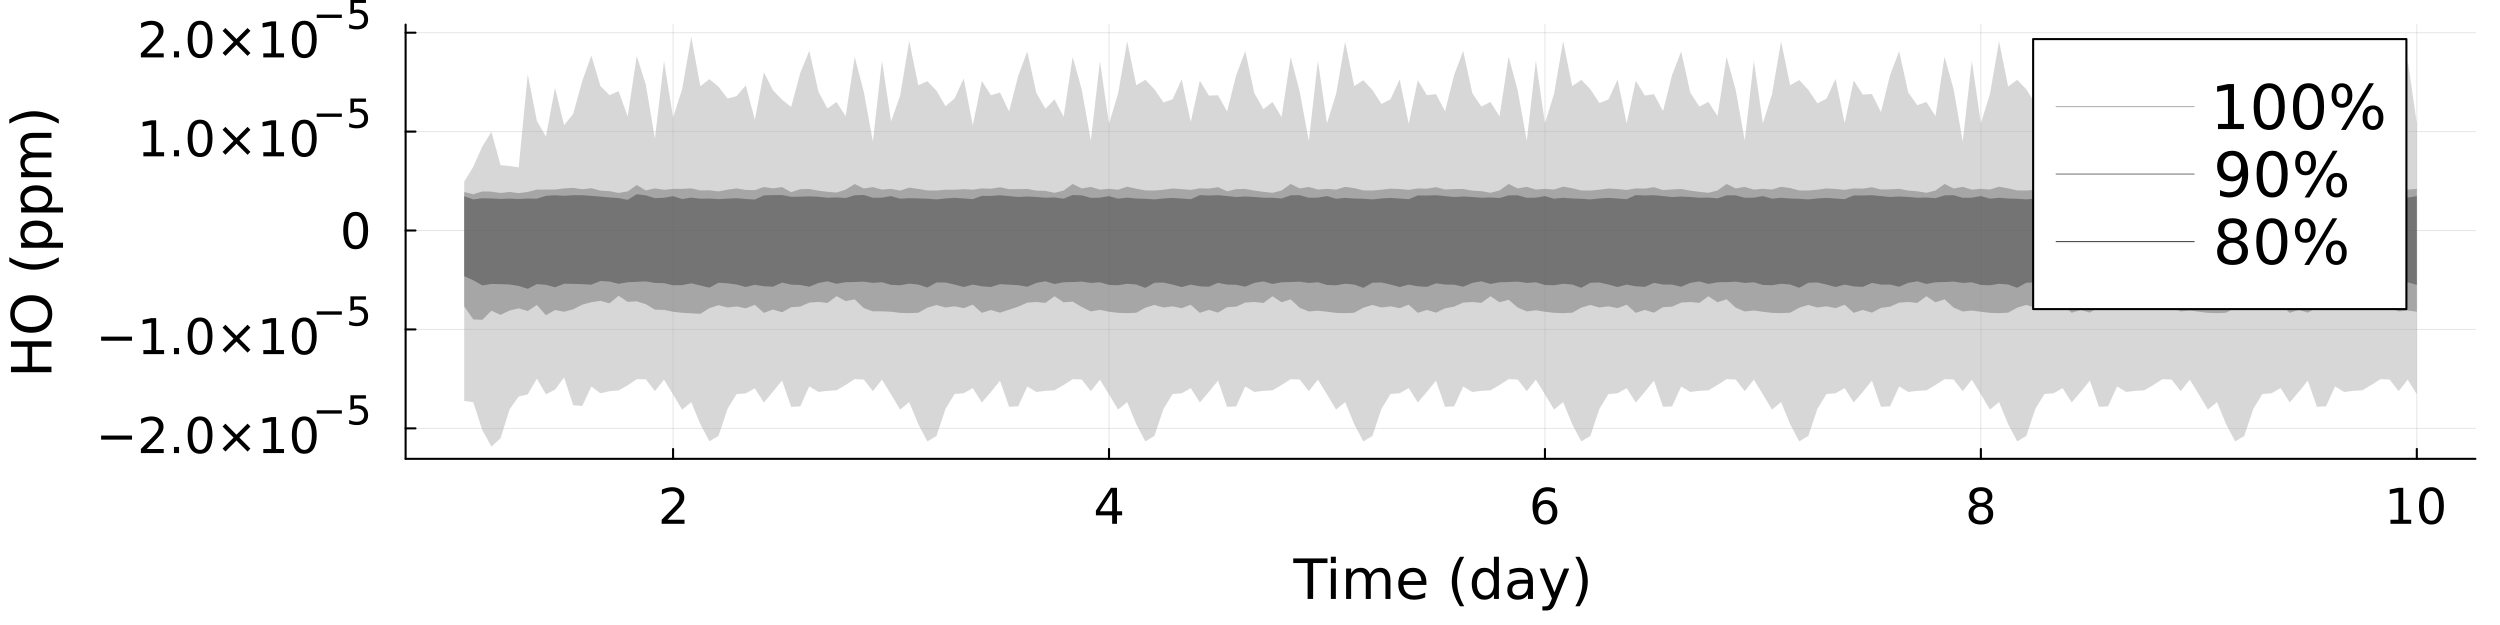 <?xml version="1.0" encoding="utf-8"?>
<svg xmlns="http://www.w3.org/2000/svg" xmlns:xlink="http://www.w3.org/1999/xlink" width="1200" height="300" viewBox="0 0 4800 1200">
<rect x="0" y="0" width="4800" height="1200" fill="#333333" stroke="none"/>
<defs>
  <clipPath id="clip240">
    <rect x="0" y="0" width="4800" height="1200"/>
  </clipPath>
</defs>
<path clip-path="url(#clip240)" d="M0 1200 L4800 1200 L4800 0 L0 0  Z" fill="#ffffff" fill-rule="evenodd" fill-opacity="1"/>
<defs>
  <clipPath id="clip241">
    <rect x="960" y="0" width="3361" height="1200"/>
  </clipPath>
</defs>
<path clip-path="url(#clip240)" d="M778.781 880.951 L4752.76 880.951 L4752.76 47.244 L778.781 47.244  Z" fill="#ffffff" fill-rule="evenodd" fill-opacity="1"/>
<defs>
  <clipPath id="clip242">
    <rect x="778" y="47" width="3975" height="835"/>
  </clipPath>
</defs>
<polyline clip-path="url(#clip242)" style="stroke:#000000; stroke-linecap:round; stroke-linejoin:round; stroke-width:2; stroke-opacity:0.1; fill:none" points="1292.31,880.951 1292.31,47.244 "/>
<polyline clip-path="url(#clip242)" style="stroke:#000000; stroke-linecap:round; stroke-linejoin:round; stroke-width:2; stroke-opacity:0.1; fill:none" points="2129.3,880.951 2129.3,47.244 "/>
<polyline clip-path="url(#clip242)" style="stroke:#000000; stroke-linecap:round; stroke-linejoin:round; stroke-width:2; stroke-opacity:0.1; fill:none" points="2966.3,880.951 2966.3,47.244 "/>
<polyline clip-path="url(#clip242)" style="stroke:#000000; stroke-linecap:round; stroke-linejoin:round; stroke-width:2; stroke-opacity:0.1; fill:none" points="3803.29,880.951 3803.29,47.244 "/>
<polyline clip-path="url(#clip242)" style="stroke:#000000; stroke-linecap:round; stroke-linejoin:round; stroke-width:2; stroke-opacity:0.1; fill:none" points="4640.28,880.951 4640.28,47.244 "/>
<polyline clip-path="url(#clip240)" style="stroke:#000000; stroke-linecap:round; stroke-linejoin:round; stroke-width:4; stroke-opacity:1; fill:none" points="778.781,880.951 4752.76,880.951 "/>
<polyline clip-path="url(#clip240)" style="stroke:#000000; stroke-linecap:round; stroke-linejoin:round; stroke-width:4; stroke-opacity:1; fill:none" points="1292.31,880.951 1292.31,862.054 "/>
<polyline clip-path="url(#clip240)" style="stroke:#000000; stroke-linecap:round; stroke-linejoin:round; stroke-width:4; stroke-opacity:1; fill:none" points="2129.3,880.951 2129.3,862.054 "/>
<polyline clip-path="url(#clip240)" style="stroke:#000000; stroke-linecap:round; stroke-linejoin:round; stroke-width:4; stroke-opacity:1; fill:none" points="2966.3,880.951 2966.3,862.054 "/>
<polyline clip-path="url(#clip240)" style="stroke:#000000; stroke-linecap:round; stroke-linejoin:round; stroke-width:4; stroke-opacity:1; fill:none" points="3803.29,880.951 3803.29,862.054 "/>
<polyline clip-path="url(#clip240)" style="stroke:#000000; stroke-linecap:round; stroke-linejoin:round; stroke-width:4; stroke-opacity:1; fill:none" points="4640.28,880.951 4640.28,862.054 "/>
<path clip-path="url(#clip240)" d="M1281.62 997.881 L1314.26 997.881 L1314.26 1005.75 L1270.37 1005.75 L1270.37 997.881 Q1275.69 992.372 1284.86 983.113 Q1294.07 973.807 1296.43 971.122 Q1300.92 966.076 1302.68 962.604 Q1304.49 959.085 1304.49 955.705 Q1304.49 950.196 1300.6 946.724 Q1296.76 943.252 1290.55 943.252 Q1286.15 943.252 1281.25 944.78 Q1276.39 946.307 1270.83 949.409 L1270.83 939.965 Q1276.48 937.696 1281.39 936.539 Q1286.29 935.382 1290.37 935.382 Q1301.11 935.382 1307.5 940.752 Q1313.89 946.122 1313.89 955.104 Q1313.89 959.363 1312.27 963.205 Q1310.69 967.002 1306.48 972.187 Q1305.32 973.529 1299.12 979.965 Q1292.91 986.353 1281.62 997.881 Z" fill="#000000" fill-rule="nonzero" fill-opacity="1" /><path clip-path="url(#clip240)" d="M2135.32 944.78 L2111.71 981.678 L2135.32 981.678 L2135.32 944.78 M2132.87 936.631 L2144.63 936.631 L2144.63 981.678 L2154.49 981.678 L2154.49 989.455 L2144.63 989.455 L2144.63 1005.75 L2135.32 1005.75 L2135.32 989.455 L2104.12 989.455 L2104.12 980.428 L2132.87 936.631 Z" fill="#000000" fill-rule="nonzero" fill-opacity="1" /><path clip-path="url(#clip240)" d="M2967.11 967.465 Q2960.81 967.465 2957.11 971.77 Q2953.45 976.076 2953.45 983.576 Q2953.45 991.029 2957.11 995.381 Q2960.81 999.687 2967.11 999.687 Q2973.4 999.687 2977.06 995.381 Q2980.77 991.029 2980.77 983.576 Q2980.77 976.076 2977.06 971.77 Q2973.4 967.465 2967.11 967.465 M2985.67 938.159 L2985.67 946.678 Q2982.15 945.011 2978.54 944.131 Q2974.98 943.252 2971.46 943.252 Q2962.2 943.252 2957.29 949.502 Q2952.43 955.752 2951.74 968.391 Q2954.47 964.363 2958.59 962.233 Q2962.71 960.057 2967.66 960.057 Q2978.08 960.057 2984.1 966.4 Q2990.16 972.696 2990.16 983.576 Q2990.16 994.224 2983.87 1000.66 Q2977.57 1007.09 2967.11 1007.09 Q2955.12 1007.09 2948.78 997.927 Q2942.43 988.715 2942.43 971.261 Q2942.43 954.872 2950.21 945.15 Q2957.99 935.382 2971.09 935.382 Q2974.61 935.382 2978.17 936.076 Q2981.78 936.77 2985.67 938.159 Z" fill="#000000" fill-rule="nonzero" fill-opacity="1" /><path clip-path="url(#clip240)" d="M3803.29 972.928 Q3796.62 972.928 3792.78 976.492 Q3788.99 980.057 3788.99 986.307 Q3788.99 992.557 3792.78 996.122 Q3796.62 999.687 3803.29 999.687 Q3809.96 999.687 3813.8 996.122 Q3817.64 992.511 3817.64 986.307 Q3817.64 980.057 3813.8 976.492 Q3810 972.928 3803.29 972.928 M3793.94 968.946 Q3787.92 967.465 3784.54 963.344 Q3781.21 959.224 3781.21 953.298 Q3781.21 945.011 3787.09 940.196 Q3793.01 935.382 3803.29 935.382 Q3813.62 935.382 3819.5 940.196 Q3825.37 945.011 3825.37 953.298 Q3825.37 959.224 3822 963.344 Q3818.66 967.465 3812.69 968.946 Q3819.45 970.52 3823.2 975.104 Q3827 979.687 3827 986.307 Q3827 996.353 3820.84 1001.72 Q3814.73 1007.09 3803.29 1007.09 Q3791.86 1007.09 3785.7 1001.72 Q3779.59 996.353 3779.59 986.307 Q3779.59 979.687 3783.38 975.104 Q3787.18 970.52 3793.94 968.946 M3790.51 954.178 Q3790.51 959.548 3793.85 962.557 Q3797.23 965.567 3803.29 965.567 Q3809.31 965.567 3812.69 962.557 Q3816.12 959.548 3816.12 954.178 Q3816.12 948.807 3812.69 945.798 Q3809.31 942.789 3803.29 942.789 Q3797.23 942.789 3793.85 945.798 Q3790.51 948.807 3790.51 954.178 Z" fill="#000000" fill-rule="nonzero" fill-opacity="1" /><path clip-path="url(#clip240)" d="M4589.66 997.881 L4604.94 997.881 L4604.94 945.15 L4588.32 948.483 L4588.32 939.965 L4604.85 936.631 L4614.2 936.631 L4614.2 997.881 L4629.47 997.881 L4629.47 1005.75 L4589.66 1005.75 L4589.66 997.881 Z" fill="#000000" fill-rule="nonzero" fill-opacity="1" /><path clip-path="url(#clip240)" d="M4668.36 942.789 Q4661.14 942.789 4657.48 949.918 Q4653.87 957.002 4653.87 971.261 Q4653.87 985.474 4657.48 992.603 Q4661.14 999.687 4668.36 999.687 Q4675.63 999.687 4679.24 992.603 Q4682.9 985.474 4682.9 971.261 Q4682.9 957.002 4679.24 949.918 Q4675.63 942.789 4668.36 942.789 M4668.36 935.382 Q4679.98 935.382 4686.09 944.594 Q4692.25 953.761 4692.25 971.261 Q4692.25 988.715 4686.09 997.927 Q4679.98 1007.09 4668.36 1007.09 Q4656.74 1007.09 4650.59 997.927 Q4644.47 988.715 4644.47 971.261 Q4644.47 953.761 4650.59 944.594 Q4656.74 935.382 4668.36 935.382 Z" fill="#000000" fill-rule="nonzero" fill-opacity="1" /><path clip-path="url(#clip240)" d="M2483.01 1072.18 L2548.79 1072.18 L2548.79 1081.04 L2521.19 1081.04 L2521.19 1149.94 L2510.61 1149.94 L2510.61 1081.04 L2483.01 1081.04 L2483.01 1072.18 Z" fill="#000000" fill-rule="nonzero" fill-opacity="1" /><path clip-path="url(#clip240)" d="M2555.25 1091.61 L2564.83 1091.61 L2564.83 1149.94 L2555.25 1149.94 L2555.25 1091.61 M2555.25 1068.9 L2564.83 1068.9 L2564.83 1081.04 L2555.25 1081.04 L2555.25 1068.9 Z" fill="#000000" fill-rule="nonzero" fill-opacity="1" /><path clip-path="url(#clip240)" d="M2630.3 1102.81 Q2633.89 1096.35 2638.89 1093.28 Q2643.89 1090.2 2650.67 1090.2 Q2659.78 1090.2 2664.73 1096.61 Q2669.68 1102.96 2669.68 1114.74 L2669.68 1149.94 L2660.04 1149.94 L2660.04 1115.05 Q2660.04 1106.66 2657.07 1102.6 Q2654.1 1098.54 2648.01 1098.54 Q2640.56 1098.54 2636.24 1103.49 Q2631.92 1108.43 2631.92 1116.97 L2631.92 1149.94 L2622.28 1149.94 L2622.28 1115.05 Q2622.28 1106.61 2619.31 1102.6 Q2616.34 1098.54 2610.14 1098.54 Q2602.8 1098.54 2598.48 1103.54 Q2594.15 1108.49 2594.15 1116.97 L2594.15 1149.94 L2584.52 1149.94 L2584.52 1091.61 L2594.15 1091.61 L2594.15 1100.67 Q2597.44 1095.31 2602.02 1092.76 Q2606.6 1090.2 2612.9 1090.2 Q2619.26 1090.2 2623.69 1093.43 Q2628.17 1096.66 2630.3 1102.81 Z" fill="#000000" fill-rule="nonzero" fill-opacity="1" /><path clip-path="url(#clip240)" d="M2738.69 1118.38 L2738.69 1123.07 L2694.62 1123.07 Q2695.25 1132.96 2700.56 1138.17 Q2705.93 1143.33 2715.46 1143.33 Q2720.98 1143.33 2726.13 1141.97 Q2731.34 1140.62 2736.45 1137.91 L2736.45 1146.97 Q2731.29 1149.16 2725.87 1150.31 Q2720.46 1151.45 2714.88 1151.45 Q2700.93 1151.45 2692.75 1143.33 Q2684.62 1135.2 2684.62 1121.35 Q2684.62 1107.03 2692.33 1098.64 Q2700.09 1090.2 2713.22 1090.2 Q2724.99 1090.2 2731.81 1097.81 Q2738.69 1105.36 2738.69 1118.38 M2729.1 1115.57 Q2729 1107.7 2724.68 1103.02 Q2720.4 1098.33 2713.32 1098.33 Q2705.3 1098.33 2700.46 1102.86 Q2695.66 1107.39 2694.94 1115.62 L2729.1 1115.57 Z" fill="#000000" fill-rule="nonzero" fill-opacity="1" /><path clip-path="url(#clip240)" d="M2811.34 1069.01 Q2804.36 1080.99 2800.98 1092.7 Q2797.59 1104.42 2797.59 1116.45 Q2797.59 1128.49 2800.98 1140.31 Q2804.41 1152.08 2811.34 1164.01 L2803.01 1164.01 Q2795.2 1151.77 2791.29 1139.94 Q2787.44 1128.12 2787.44 1116.45 Q2787.44 1104.84 2791.29 1093.07 Q2795.14 1081.3 2803.01 1069.01 L2811.34 1069.01 Z" fill="#000000" fill-rule="nonzero" fill-opacity="1" /><path clip-path="url(#clip240)" d="M2868.32 1100.46 L2868.32 1068.9 L2877.9 1068.9 L2877.9 1149.94 L2868.32 1149.94 L2868.32 1141.19 Q2865.3 1146.4 2860.66 1148.95 Q2856.08 1151.45 2849.62 1151.45 Q2839.05 1151.45 2832.38 1143.02 Q2825.77 1134.58 2825.77 1120.83 Q2825.77 1107.08 2832.38 1098.64 Q2839.05 1090.2 2849.62 1090.2 Q2856.08 1090.2 2860.66 1092.76 Q2865.3 1095.26 2868.32 1100.46 M2835.66 1120.83 Q2835.66 1131.4 2839.99 1137.44 Q2844.36 1143.43 2851.97 1143.43 Q2859.57 1143.43 2863.95 1137.44 Q2868.32 1131.4 2868.32 1120.83 Q2868.32 1110.26 2863.95 1104.27 Q2859.57 1098.23 2851.97 1098.23 Q2844.36 1098.23 2839.99 1104.27 Q2835.66 1110.26 2835.66 1120.83 Z" fill="#000000" fill-rule="nonzero" fill-opacity="1" /><path clip-path="url(#clip240)" d="M2924.15 1120.62 Q2912.54 1120.62 2908.06 1123.28 Q2903.58 1125.93 2903.58 1132.34 Q2903.58 1137.44 2906.91 1140.46 Q2910.3 1143.43 2916.08 1143.43 Q2924.05 1143.43 2928.84 1137.81 Q2933.68 1132.13 2933.68 1122.76 L2933.68 1120.62 L2924.15 1120.62 M2943.27 1116.66 L2943.27 1149.94 L2933.68 1149.94 L2933.68 1141.09 Q2930.4 1146.4 2925.51 1148.95 Q2920.61 1151.45 2913.53 1151.45 Q2904.57 1151.45 2899.26 1146.45 Q2894 1141.4 2894 1132.96 Q2894 1123.12 2900.56 1118.12 Q2907.17 1113.12 2920.25 1113.12 L2933.68 1113.12 L2933.68 1112.18 Q2933.68 1105.57 2929.31 1101.98 Q2924.99 1098.33 2917.12 1098.33 Q2912.12 1098.33 2907.38 1099.53 Q2902.64 1100.73 2898.27 1103.12 L2898.27 1094.27 Q2903.53 1092.24 2908.48 1091.25 Q2913.42 1090.2 2918.11 1090.2 Q2930.77 1090.2 2937.02 1096.77 Q2943.27 1103.33 2943.27 1116.66 Z" fill="#000000" fill-rule="nonzero" fill-opacity="1" /><path clip-path="url(#clip240)" d="M2987.28 1155.36 Q2983.22 1165.78 2979.36 1168.95 Q2975.51 1172.13 2969.05 1172.13 L2961.39 1172.13 L2961.39 1164.11 L2967.02 1164.11 Q2970.98 1164.11 2973.16 1162.24 Q2975.35 1160.36 2978.01 1153.38 L2979.73 1149.01 L2956.13 1091.61 L2966.29 1091.61 L2984.52 1137.24 L3002.75 1091.61 L3012.9 1091.61 L2987.28 1155.36 Z" fill="#000000" fill-rule="nonzero" fill-opacity="1" /><path clip-path="url(#clip240)" d="M3024.62 1069.01 L3032.95 1069.01 Q3040.77 1081.3 3044.62 1093.07 Q3048.53 1104.84 3048.53 1116.45 Q3048.53 1128.12 3044.62 1139.94 Q3040.77 1151.77 3032.95 1164.01 L3024.62 1164.01 Q3031.55 1152.08 3034.93 1140.31 Q3038.37 1128.49 3038.37 1116.45 Q3038.37 1104.42 3034.93 1092.7 Q3031.55 1080.99 3024.62 1069.01 Z" fill="#000000" fill-rule="nonzero" fill-opacity="1" /><polyline clip-path="url(#clip242)" style="stroke:#000000; stroke-linecap:round; stroke-linejoin:round; stroke-width:2; stroke-opacity:0.1; fill:none" points="778.781,822.443 4752.76,822.443 "/>
<polyline clip-path="url(#clip242)" style="stroke:#000000; stroke-linecap:round; stroke-linejoin:round; stroke-width:2; stroke-opacity:0.1; fill:none" points="778.781,632.523 4752.76,632.523 "/>
<polyline clip-path="url(#clip242)" style="stroke:#000000; stroke-linecap:round; stroke-linejoin:round; stroke-width:2; stroke-opacity:0.1; fill:none" points="778.781,442.603 4752.76,442.603 "/>
<polyline clip-path="url(#clip242)" style="stroke:#000000; stroke-linecap:round; stroke-linejoin:round; stroke-width:2; stroke-opacity:0.1; fill:none" points="778.781,252.683 4752.76,252.683 "/>
<polyline clip-path="url(#clip242)" style="stroke:#000000; stroke-linecap:round; stroke-linejoin:round; stroke-width:2; stroke-opacity:0.1; fill:none" points="778.781,62.763 4752.76,62.763 "/>
<polyline clip-path="url(#clip240)" style="stroke:#000000; stroke-linecap:round; stroke-linejoin:round; stroke-width:4; stroke-opacity:1; fill:none" points="778.781,880.951 778.781,47.244 "/>
<polyline clip-path="url(#clip240)" style="stroke:#000000; stroke-linecap:round; stroke-linejoin:round; stroke-width:4; stroke-opacity:1; fill:none" points="778.781,822.443 797.679,822.443 "/>
<polyline clip-path="url(#clip240)" style="stroke:#000000; stroke-linecap:round; stroke-linejoin:round; stroke-width:4; stroke-opacity:1; fill:none" points="778.781,632.523 797.679,632.523 "/>
<polyline clip-path="url(#clip240)" style="stroke:#000000; stroke-linecap:round; stroke-linejoin:round; stroke-width:4; stroke-opacity:1; fill:none" points="778.781,442.603 797.679,442.603 "/>
<polyline clip-path="url(#clip240)" style="stroke:#000000; stroke-linecap:round; stroke-linejoin:round; stroke-width:4; stroke-opacity:1; fill:none" points="778.781,252.683 797.679,252.683 "/>
<polyline clip-path="url(#clip240)" style="stroke:#000000; stroke-linecap:round; stroke-linejoin:round; stroke-width:4; stroke-opacity:1; fill:none" points="778.781,62.763 797.679,62.763 "/>
<path clip-path="url(#clip240)" d="M194.136 836.241 L253.488 836.241 L253.488 844.111 L194.136 844.111 L194.136 836.241 Z" fill="#000000" fill-rule="nonzero" fill-opacity="1" /><path clip-path="url(#clip240)" d="M281.729 862.028 L314.367 862.028 L314.367 869.898 L270.479 869.898 L270.479 862.028 Q275.803 856.518 284.969 847.259 Q294.182 837.954 296.543 835.268 Q301.034 830.222 302.793 826.75 Q304.599 823.231 304.599 819.852 Q304.599 814.343 300.71 810.87 Q296.867 807.398 290.664 807.398 Q286.266 807.398 281.358 808.926 Q276.497 810.454 270.942 813.556 L270.942 804.111 Q276.59 801.843 281.497 800.685 Q286.404 799.528 290.478 799.528 Q301.219 799.528 307.608 804.898 Q313.997 810.269 313.997 819.25 Q313.997 823.509 312.376 827.352 Q310.802 831.148 306.589 836.333 Q305.432 837.676 299.228 844.111 Q293.025 850.5 281.729 862.028 Z" fill="#000000" fill-rule="nonzero" fill-opacity="1" /><path clip-path="url(#clip240)" d="M333.997 858.139 L343.765 858.139 L343.765 869.898 L333.997 869.898 L333.997 858.139 Z" fill="#000000" fill-rule="nonzero" fill-opacity="1" /><path clip-path="url(#clip240)" d="M384.135 806.935 Q376.913 806.935 373.256 814.065 Q369.645 821.148 369.645 835.407 Q369.645 849.62 373.256 856.75 Q376.913 863.833 384.135 863.833 Q391.404 863.833 395.015 856.75 Q398.672 849.62 398.672 835.407 Q398.672 821.148 395.015 814.065 Q391.404 806.935 384.135 806.935 M384.135 799.528 Q395.756 799.528 401.867 808.741 Q408.024 817.907 408.024 835.407 Q408.024 852.861 401.867 862.074 Q395.756 871.24 384.135 871.24 Q372.515 871.24 366.358 862.074 Q360.247 852.861 360.247 835.407 Q360.247 817.907 366.358 808.741 Q372.515 799.528 384.135 799.528 Z" fill="#000000" fill-rule="nonzero" fill-opacity="1" /><path clip-path="url(#clip240)" d="M480.802 818.972 L459.644 840.222 L480.802 861.379 L475.292 866.981 L454.042 845.731 L432.793 866.981 L427.33 861.379 L448.441 840.222 L427.33 818.972 L432.793 813.37 L454.042 834.62 L475.292 813.37 L480.802 818.972 Z" fill="#000000" fill-rule="nonzero" fill-opacity="1" /><path clip-path="url(#clip240)" d="M505.524 862.028 L520.801 862.028 L520.801 809.296 L504.181 812.63 L504.181 804.111 L520.709 800.778 L530.061 800.778 L530.061 862.028 L545.338 862.028 L545.338 869.898 L505.524 869.898 L505.524 862.028 Z" fill="#000000" fill-rule="nonzero" fill-opacity="1" /><path clip-path="url(#clip240)" d="M584.227 806.935 Q577.005 806.935 573.347 814.065 Q569.736 821.148 569.736 835.407 Q569.736 849.62 573.347 856.75 Q577.005 863.833 584.227 863.833 Q591.495 863.833 595.106 856.75 Q598.764 849.62 598.764 835.407 Q598.764 821.148 595.106 814.065 Q591.495 806.935 584.227 806.935 M584.227 799.528 Q595.847 799.528 601.958 808.741 Q608.116 817.907 608.116 835.407 Q608.116 852.861 601.958 862.074 Q595.847 871.24 584.227 871.24 Q572.607 871.24 566.449 862.074 Q560.338 852.861 560.338 835.407 Q560.338 817.907 566.449 808.741 Q572.607 799.528 584.227 799.528 Z" fill="#000000" fill-rule="nonzero" fill-opacity="1" /><path clip-path="url(#clip240)" d="M608.116 787.731 L656.339 787.731 L656.339 794.125 L608.116 794.125 L608.116 787.731 Z" fill="#000000" fill-rule="nonzero" fill-opacity="1" /><path clip-path="url(#clip240)" d="M672.814 758.917 L702.643 758.917 L702.643 765.312 L679.773 765.312 L679.773 779.079 Q681.428 778.515 683.083 778.251 Q684.738 777.951 686.394 777.951 Q695.797 777.951 701.289 783.104 Q706.781 788.257 706.781 797.059 Q706.781 806.125 701.139 811.165 Q695.497 816.168 685.227 816.168 Q681.692 816.168 678.005 815.566 Q674.357 814.964 670.445 813.761 L670.445 806.125 Q673.83 807.968 677.441 808.871 Q681.052 809.773 685.077 809.773 Q691.585 809.773 695.384 806.35 Q699.183 802.927 699.183 797.059 Q699.183 791.191 695.384 787.768 Q691.585 784.345 685.077 784.345 Q682.03 784.345 678.983 785.022 Q675.974 785.699 672.814 787.129 L672.814 758.917 Z" fill="#000000" fill-rule="nonzero" fill-opacity="1" /><path clip-path="url(#clip240)" d="M194.136 646.321 L253.488 646.321 L253.488 654.191 L194.136 654.191 L194.136 646.321 Z" fill="#000000" fill-rule="nonzero" fill-opacity="1" /><path clip-path="url(#clip240)" d="M275.293 672.108 L290.571 672.108 L290.571 619.376 L273.951 622.71 L273.951 614.191 L290.478 610.858 L299.83 610.858 L299.83 672.108 L315.108 672.108 L315.108 679.978 L275.293 679.978 L275.293 672.108 Z" fill="#000000" fill-rule="nonzero" fill-opacity="1" /><path clip-path="url(#clip240)" d="M333.997 668.219 L343.765 668.219 L343.765 679.978 L333.997 679.978 L333.997 668.219 Z" fill="#000000" fill-rule="nonzero" fill-opacity="1" /><path clip-path="url(#clip240)" d="M384.135 617.015 Q376.913 617.015 373.256 624.145 Q369.645 631.228 369.645 645.487 Q369.645 659.7 373.256 666.83 Q376.913 673.913 384.135 673.913 Q391.404 673.913 395.015 666.83 Q398.672 659.7 398.672 645.487 Q398.672 631.228 395.015 624.145 Q391.404 617.015 384.135 617.015 M384.135 609.608 Q395.756 609.608 401.867 618.821 Q408.024 627.987 408.024 645.487 Q408.024 662.941 401.867 672.154 Q395.756 681.321 384.135 681.321 Q372.515 681.321 366.358 672.154 Q360.247 662.941 360.247 645.487 Q360.247 627.987 366.358 618.821 Q372.515 609.608 384.135 609.608 Z" fill="#000000" fill-rule="nonzero" fill-opacity="1" /><path clip-path="url(#clip240)" d="M480.802 629.052 L459.644 650.302 L480.802 671.459 L475.292 677.061 L454.042 655.811 L432.793 677.061 L427.33 671.459 L448.441 650.302 L427.33 629.052 L432.793 623.45 L454.042 644.7 L475.292 623.45 L480.802 629.052 Z" fill="#000000" fill-rule="nonzero" fill-opacity="1" /><path clip-path="url(#clip240)" d="M505.524 672.108 L520.801 672.108 L520.801 619.376 L504.181 622.71 L504.181 614.191 L520.709 610.858 L530.061 610.858 L530.061 672.108 L545.338 672.108 L545.338 679.978 L505.524 679.978 L505.524 672.108 Z" fill="#000000" fill-rule="nonzero" fill-opacity="1" /><path clip-path="url(#clip240)" d="M584.227 617.015 Q577.005 617.015 573.347 624.145 Q569.736 631.228 569.736 645.487 Q569.736 659.7 573.347 666.83 Q577.005 673.913 584.227 673.913 Q591.495 673.913 595.106 666.83 Q598.764 659.7 598.764 645.487 Q598.764 631.228 595.106 624.145 Q591.495 617.015 584.227 617.015 M584.227 609.608 Q595.847 609.608 601.958 618.821 Q608.116 627.987 608.116 645.487 Q608.116 662.941 601.958 672.154 Q595.847 681.321 584.227 681.321 Q572.607 681.321 566.449 672.154 Q560.338 662.941 560.338 645.487 Q560.338 627.987 566.449 618.821 Q572.607 609.608 584.227 609.608 Z" fill="#000000" fill-rule="nonzero" fill-opacity="1" /><path clip-path="url(#clip240)" d="M608.116 597.811 L656.339 597.811 L656.339 604.205 L608.116 604.205 L608.116 597.811 Z" fill="#000000" fill-rule="nonzero" fill-opacity="1" /><path clip-path="url(#clip240)" d="M672.814 568.997 L702.643 568.997 L702.643 575.392 L679.773 575.392 L679.773 589.159 Q681.428 588.595 683.083 588.332 Q684.738 588.031 686.394 588.031 Q695.797 588.031 701.289 593.184 Q706.781 598.337 706.781 607.139 Q706.781 616.205 701.139 621.245 Q695.497 626.248 685.227 626.248 Q681.692 626.248 678.005 625.646 Q674.357 625.044 670.445 623.841 L670.445 616.205 Q673.83 618.048 677.441 618.951 Q681.052 619.853 685.077 619.853 Q691.585 619.853 695.384 616.43 Q699.183 613.007 699.183 607.139 Q699.183 601.271 695.384 597.848 Q691.585 594.425 685.077 594.425 Q682.03 594.425 678.983 595.102 Q675.974 595.779 672.814 597.209 L672.814 568.997 Z" fill="#000000" fill-rule="nonzero" fill-opacity="1" /><path clip-path="url(#clip240)" d="M682.892 414.2 Q675.67 414.2 672.013 421.33 Q668.402 428.413 668.402 442.672 Q668.402 456.885 672.013 464.015 Q675.67 471.098 682.892 471.098 Q690.161 471.098 693.772 464.015 Q697.429 456.885 697.429 442.672 Q697.429 428.413 693.772 421.33 Q690.161 414.2 682.892 414.2 M682.892 406.793 Q694.513 406.793 700.624 416.006 Q706.781 425.172 706.781 442.672 Q706.781 460.126 700.624 469.339 Q694.513 478.505 682.892 478.505 Q671.272 478.505 665.115 469.339 Q659.004 460.126 659.004 442.672 Q659.004 425.172 665.115 416.006 Q671.272 406.793 682.892 406.793 Z" fill="#000000" fill-rule="nonzero" fill-opacity="1" /><path clip-path="url(#clip240)" d="M275.293 292.268 L290.571 292.268 L290.571 239.537 L273.951 242.87 L273.951 234.351 L290.478 231.018 L299.83 231.018 L299.83 292.268 L315.108 292.268 L315.108 300.138 L275.293 300.138 L275.293 292.268 Z" fill="#000000" fill-rule="nonzero" fill-opacity="1" /><path clip-path="url(#clip240)" d="M333.997 288.379 L343.765 288.379 L343.765 300.138 L333.997 300.138 L333.997 288.379 Z" fill="#000000" fill-rule="nonzero" fill-opacity="1" /><path clip-path="url(#clip240)" d="M384.135 237.175 Q376.913 237.175 373.256 244.305 Q369.645 251.388 369.645 265.648 Q369.645 279.86 373.256 286.99 Q376.913 294.073 384.135 294.073 Q391.404 294.073 395.015 286.99 Q398.672 279.86 398.672 265.648 Q398.672 251.388 395.015 244.305 Q391.404 237.175 384.135 237.175 M384.135 229.768 Q395.756 229.768 401.867 238.981 Q408.024 248.148 408.024 265.648 Q408.024 283.101 401.867 292.314 Q395.756 301.481 384.135 301.481 Q372.515 301.481 366.358 292.314 Q360.247 283.101 360.247 265.648 Q360.247 248.148 366.358 238.981 Q372.515 229.768 384.135 229.768 Z" fill="#000000" fill-rule="nonzero" fill-opacity="1" /><path clip-path="url(#clip240)" d="M480.802 249.212 L459.644 270.462 L480.802 291.62 L475.292 297.221 L454.042 275.972 L432.793 297.221 L427.33 291.62 L448.441 270.462 L427.33 249.212 L432.793 243.611 L454.042 264.861 L475.292 243.611 L480.802 249.212 Z" fill="#000000" fill-rule="nonzero" fill-opacity="1" /><path clip-path="url(#clip240)" d="M505.524 292.268 L520.801 292.268 L520.801 239.537 L504.181 242.87 L504.181 234.351 L520.709 231.018 L530.061 231.018 L530.061 292.268 L545.338 292.268 L545.338 300.138 L505.524 300.138 L505.524 292.268 Z" fill="#000000" fill-rule="nonzero" fill-opacity="1" /><path clip-path="url(#clip240)" d="M584.227 237.175 Q577.005 237.175 573.347 244.305 Q569.736 251.388 569.736 265.648 Q569.736 279.86 573.347 286.99 Q577.005 294.073 584.227 294.073 Q591.495 294.073 595.106 286.99 Q598.764 279.86 598.764 265.648 Q598.764 251.388 595.106 244.305 Q591.495 237.175 584.227 237.175 M584.227 229.768 Q595.847 229.768 601.958 238.981 Q608.116 248.148 608.116 265.648 Q608.116 283.101 601.958 292.314 Q595.847 301.481 584.227 301.481 Q572.607 301.481 566.449 292.314 Q560.338 283.101 560.338 265.648 Q560.338 248.148 566.449 238.981 Q572.607 229.768 584.227 229.768 Z" fill="#000000" fill-rule="nonzero" fill-opacity="1" /><path clip-path="url(#clip240)" d="M608.116 217.971 L656.339 217.971 L656.339 224.365 L608.116 224.365 L608.116 217.971 Z" fill="#000000" fill-rule="nonzero" fill-opacity="1" /><path clip-path="url(#clip240)" d="M672.814 189.157 L702.643 189.157 L702.643 195.552 L679.773 195.552 L679.773 209.319 Q681.428 208.755 683.083 208.492 Q684.738 208.191 686.394 208.191 Q695.797 208.191 701.289 213.344 Q706.781 218.497 706.781 227.299 Q706.781 236.365 701.139 241.405 Q695.497 246.408 685.227 246.408 Q681.692 246.408 678.005 245.806 Q674.357 245.204 670.445 244.001 L670.445 236.365 Q673.83 238.208 677.441 239.111 Q681.052 240.014 685.077 240.014 Q691.585 240.014 695.384 236.591 Q699.183 233.167 699.183 227.299 Q699.183 221.431 695.384 218.008 Q691.585 214.585 685.077 214.585 Q682.03 214.585 678.983 215.262 Q675.974 215.94 672.814 217.369 L672.814 189.157 Z" fill="#000000" fill-rule="nonzero" fill-opacity="1" /><path clip-path="url(#clip240)" d="M281.729 102.348 L314.367 102.348 L314.367 110.218 L270.479 110.218 L270.479 102.348 Q275.803 96.839 284.969 87.579 Q294.182 78.274 296.543 75.589 Q301.034 70.543 302.793 67.07 Q304.599 63.552 304.599 60.172 Q304.599 54.663 300.71 51.191 Q296.867 47.718 290.664 47.718 Q286.266 47.718 281.358 49.246 Q276.497 50.774 270.942 53.876 L270.942 44.431 Q276.59 42.163 281.497 41.006 Q286.404 39.848 290.478 39.848 Q301.219 39.848 307.608 45.218 Q313.997 50.589 313.997 59.57 Q313.997 63.83 312.376 67.672 Q310.802 71.468 306.589 76.654 Q305.432 77.996 299.228 84.431 Q293.025 90.82 281.729 102.348 Z" fill="#000000" fill-rule="nonzero" fill-opacity="1" /><path clip-path="url(#clip240)" d="M333.997 98.459 L343.765 98.459 L343.765 110.218 L333.997 110.218 L333.997 98.459 Z" fill="#000000" fill-rule="nonzero" fill-opacity="1" /><path clip-path="url(#clip240)" d="M384.135 47.256 Q376.913 47.256 373.256 54.385 Q369.645 61.468 369.645 75.728 Q369.645 89.941 373.256 97.07 Q376.913 104.153 384.135 104.153 Q391.404 104.153 395.015 97.07 Q398.672 89.941 398.672 75.728 Q398.672 61.468 395.015 54.385 Q391.404 47.256 384.135 47.256 M384.135 39.848 Q395.756 39.848 401.867 49.061 Q408.024 58.228 408.024 75.728 Q408.024 93.181 401.867 102.394 Q395.756 111.561 384.135 111.561 Q372.515 111.561 366.358 102.394 Q360.247 93.181 360.247 75.728 Q360.247 58.228 366.358 49.061 Q372.515 39.848 384.135 39.848 Z" fill="#000000" fill-rule="nonzero" fill-opacity="1" /><path clip-path="url(#clip240)" d="M480.802 59.292 L459.644 80.542 L480.802 101.7 L475.292 107.302 L454.042 86.052 L432.793 107.302 L427.33 101.7 L448.441 80.542 L427.33 59.292 L432.793 53.691 L454.042 74.941 L475.292 53.691 L480.802 59.292 Z" fill="#000000" fill-rule="nonzero" fill-opacity="1" /><path clip-path="url(#clip240)" d="M505.524 102.348 L520.801 102.348 L520.801 49.617 L504.181 52.95 L504.181 44.431 L520.709 41.098 L530.061 41.098 L530.061 102.348 L545.338 102.348 L545.338 110.218 L505.524 110.218 L505.524 102.348 Z" fill="#000000" fill-rule="nonzero" fill-opacity="1" /><path clip-path="url(#clip240)" d="M584.227 47.256 Q577.005 47.256 573.347 54.385 Q569.736 61.468 569.736 75.728 Q569.736 89.941 573.347 97.07 Q577.005 104.153 584.227 104.153 Q591.495 104.153 595.106 97.07 Q598.764 89.941 598.764 75.728 Q598.764 61.468 595.106 54.385 Q591.495 47.256 584.227 47.256 M584.227 39.848 Q595.847 39.848 601.958 49.061 Q608.116 58.228 608.116 75.728 Q608.116 93.181 601.958 102.394 Q595.847 111.561 584.227 111.561 Q572.607 111.561 566.449 102.394 Q560.338 93.181 560.338 75.728 Q560.338 58.228 566.449 49.061 Q572.607 39.848 584.227 39.848 Z" fill="#000000" fill-rule="nonzero" fill-opacity="1" /><path clip-path="url(#clip240)" d="M608.116 28.051 L656.339 28.051 L656.339 34.446 L608.116 34.446 L608.116 28.051 Z" fill="#000000" fill-rule="nonzero" fill-opacity="1" /><path clip-path="url(#clip240)" d="M672.814 -0.763 L702.643 -0.763 L702.643 5.632 L679.773 5.632 L679.773 19.399 Q681.428 18.835 683.083 18.572 Q684.738 18.271 686.394 18.271 Q695.797 18.271 701.289 23.424 Q706.781 28.578 706.781 37.38 Q706.781 46.445 701.139 51.485 Q695.497 56.488 685.227 56.488 Q681.692 56.488 678.005 55.886 Q674.357 55.285 670.445 54.081 L670.445 46.445 Q673.83 48.288 677.441 49.191 Q681.052 50.094 685.077 50.094 Q691.585 50.094 695.384 46.671 Q699.183 43.248 699.183 37.38 Q699.183 31.512 695.384 28.088 Q691.585 24.666 685.077 24.666 Q682.03 24.666 678.983 25.343 Q675.974 26.02 672.814 27.449 L672.814 -0.763 Z" fill="#000000" fill-rule="nonzero" fill-opacity="1" /><path clip-path="url(#clip240)" d="M21.048 714.591 L21.048 704.07 L52.923 704.07 L52.923 665.842 L21.048 665.842 L21.048 655.321 L98.808 655.321 L98.808 665.842 L61.777 665.842 L61.777 704.07 L98.808 704.07 L98.808 714.591 L21.048 714.591 Z" fill="#000000" fill-rule="nonzero" fill-opacity="1" /><path clip-path="url(#clip240)" d="M28.184 602.821 Q28.184 614.279 36.725 621.05 Q45.267 627.769 60.007 627.769 Q74.694 627.769 83.236 621.05 Q91.777 614.279 91.777 602.821 Q91.777 591.363 83.236 584.696 Q74.694 577.977 60.007 577.977 Q45.267 577.977 36.725 584.696 Q28.184 591.363 28.184 602.821 M19.642 602.821 Q19.642 586.467 30.632 576.675 Q41.569 566.884 60.007 566.884 Q78.392 566.884 89.381 576.675 Q100.319 586.467 100.319 602.821 Q100.319 619.227 89.381 629.071 Q78.444 638.862 60.007 638.862 Q41.569 638.862 30.632 629.071 Q19.642 619.227 19.642 602.821 Z" fill="#000000" fill-rule="nonzero" fill-opacity="1" /><path clip-path="url(#clip240)" d="M17.871 493.915 Q29.85 500.894 41.569 504.28 Q53.288 507.665 65.319 507.665 Q77.35 507.665 89.173 504.28 Q100.944 500.842 112.871 493.915 L112.871 502.249 Q100.631 510.061 88.808 513.967 Q76.986 517.821 65.319 517.821 Q53.705 517.821 41.934 513.967 Q30.163 510.113 17.871 502.249 L17.871 493.915 Z" fill="#000000" fill-rule="nonzero" fill-opacity="1" /><path clip-path="url(#clip240)" d="M90.058 466.051 L120.996 466.051 L120.996 475.686 L40.475 475.686 L40.475 466.051 L49.33 466.051 Q44.121 463.03 41.621 458.447 Q39.069 453.811 39.069 447.405 Q39.069 436.78 47.507 430.166 Q55.944 423.499 69.694 423.499 Q83.444 423.499 91.881 430.166 Q100.319 436.78 100.319 447.405 Q100.319 453.811 97.819 458.447 Q95.267 463.03 90.058 466.051 M69.694 433.447 Q59.121 433.447 53.132 437.822 Q47.09 442.145 47.09 449.749 Q47.09 457.353 53.132 461.728 Q59.121 466.051 69.694 466.051 Q80.267 466.051 86.308 461.728 Q92.298 457.353 92.298 449.749 Q92.298 442.145 86.308 437.822 Q80.267 433.447 69.694 433.447 Z" fill="#000000" fill-rule="nonzero" fill-opacity="1" /><path clip-path="url(#clip240)" d="M90.058 398.343 L120.996 398.343 L120.996 407.978 L40.475 407.978 L40.475 398.343 L49.33 398.343 Q44.121 395.322 41.621 390.739 Q39.069 386.103 39.069 379.697 Q39.069 369.072 47.507 362.458 Q55.944 355.791 69.694 355.791 Q83.444 355.791 91.881 362.458 Q100.319 369.072 100.319 379.697 Q100.319 386.103 97.819 390.739 Q95.267 395.322 90.058 398.343 M69.694 365.739 Q59.121 365.739 53.132 370.114 Q47.09 374.437 47.09 382.041 Q47.09 389.645 53.132 394.02 Q59.121 398.343 69.694 398.343 Q80.267 398.343 86.308 394.02 Q92.298 389.645 92.298 382.041 Q92.298 374.437 86.308 370.114 Q80.267 365.739 69.694 365.739 Z" fill="#000000" fill-rule="nonzero" fill-opacity="1" /><path clip-path="url(#clip240)" d="M51.673 294.489 Q45.215 290.896 42.142 285.896 Q39.069 280.896 39.069 274.125 Q39.069 265.01 45.475 260.062 Q51.83 255.115 63.6 255.115 L98.808 255.115 L98.808 264.75 L63.913 264.75 Q55.527 264.75 51.465 267.719 Q47.402 270.687 47.402 276.781 Q47.402 284.229 52.35 288.552 Q57.298 292.875 65.84 292.875 L98.808 292.875 L98.808 302.51 L63.913 302.51 Q55.475 302.51 51.465 305.479 Q47.402 308.448 47.402 314.645 Q47.402 321.989 52.402 326.312 Q57.35 330.635 65.84 330.635 L98.808 330.635 L98.808 340.27 L40.475 340.27 L40.475 330.635 L49.538 330.635 Q44.173 327.354 41.621 322.77 Q39.069 318.187 39.069 311.885 Q39.069 305.531 42.298 301.104 Q45.527 296.625 51.673 294.489 Z" fill="#000000" fill-rule="nonzero" fill-opacity="1" /><path clip-path="url(#clip240)" d="M17.871 237.51 L17.871 229.177 Q30.163 221.365 41.934 217.511 Q53.705 213.604 65.319 213.604 Q76.986 213.604 88.808 217.511 Q100.631 221.365 112.871 229.177 L112.871 237.51 Q100.944 230.583 89.173 227.198 Q77.35 223.761 65.319 223.761 Q53.288 223.761 41.569 227.198 Q29.85 230.583 17.871 237.51 Z" fill="#000000" fill-rule="nonzero" fill-opacity="1" /><path clip-path="url(#clip242)" d="M891.252 769.764 L908.69 772.319 L926.127 825.997 L943.564 857.356 L961.002 841.466 L978.439 785.884 L995.876 761.35 L1013.31 757.268 L1030.75 727.019 L1048.19 756.862 L1065.63 748.159 L1083.06 724.767 L1100.5 777.904 L1117.94 779.41 L1135.38 742.103 L1152.81 755.067 L1170.25 751.146 L1187.69 749.524 L1205.12 739.808 L1222.56 727.993 L1240 728.224 L1257.44 750.832 L1274.87 728.909 L1292.31 757.607 L1309.75 786.6 L1327.19 772.202 L1344.62 814.337 L1362.06 847.221 L1379.5 836.872 L1396.94 784.871 L1414.37 756.514 L1431.81 755.307 L1449.25 745.609 L1466.69 772.815 L1484.12 751.986 L1501.56 730.585 L1519 781.122 L1536.43 780.289 L1553.87 741.98 L1571.31 752.466 L1588.75 750.435 L1606.18 749.376 L1623.62 739.09 L1641.06 727.952 L1658.5 728.759 L1675.93 751.004 L1693.37 728.989 L1710.81 757.198 L1728.25 786.401 L1745.68 772.062 L1763.12 814.409 L1780.56 847.526 L1797.99 837.043 L1815.43 784.909 L1832.87 756.507 L1850.31 755.067 L1867.74 745.094 L1885.18 772.771 L1902.62 752.591 L1920.06 730.946 L1937.49 781.065 L1954.93 780.22 L1972.37 742.05 L1989.81 752.606 L2007.24 750.439 L2024.68 749.461 L2042.12 739.169 L2059.56 728.025 L2076.99 728.676 L2094.43 751.039 L2111.87 729.031 L2129.3 757.225 L2146.74 786.378 L2164.18 772.048 L2181.62 814.334 L2199.05 847.484 L2216.49 837.001 L2233.93 784.888 L2251.37 756.584 L2268.8 755.191 L2286.24 745.211 L2303.68 772.739 L2321.12 752.317 L2338.55 730.754 L2355.99 781.06 L2373.43 780.277 L2390.87 742.004 L2408.3 752.549 L2425.74 750.431 L2443.18 749.448 L2460.61 739.234 L2478.05 728.017 L2495.49 728.749 L2512.93 751.039 L2530.36 728.993 L2547.8 757.224 L2565.24 786.445 L2582.68 772.07 L2600.11 814.365 L2617.55 847.499 L2634.99 837.006 L2652.43 784.872 L2669.86 756.465 L2687.3 755.085 L2704.74 745.141 L2722.18 772.753 L2739.61 752.462 L2757.05 730.79 L2774.49 781.009 L2791.92 780.218 L2809.36 742.05 L2826.8 752.589 L2844.24 750.394 L2861.67 749.49 L2879.11 739.163 L2896.55 727.978 L2913.99 728.725 L2931.42 751.058 L2948.86 729.023 L2966.3 757.221 L2983.74 786.383 L3001.17 772.036 L3018.61 814.332 L3036.05 847.504 L3053.49 836.987 L3070.92 784.872 L3088.36 756.537 L3105.8 755.148 L3123.23 745.161 L3140.67 772.743 L3158.11 752.37 L3175.55 730.766 L3192.98 781.034 L3210.42 780.251 L3227.86 742.028 L3245.3 752.548 L3262.73 750.379 L3280.17 749.499 L3297.61 739.139 L3315.05 727.99 L3332.48 728.706 L3349.92 751.012 L3367.36 728.997 L3384.79 757.219 L3402.23 786.421 L3419.67 772.037 L3437.11 814.35 L3454.54 847.48 L3471.98 836.975 L3489.42 784.855 L3506.86 756.546 L3524.29 755.135 L3541.73 745.104 L3559.17 772.728 L3576.61 752.406 L3594.04 730.803 L3611.48 780.994 L3628.92 780.203 L3646.36 742.003 L3663.79 752.547 L3681.23 750.404 L3698.67 749.484 L3716.1 739.193 L3733.54 727.974 L3750.98 728.711 L3768.42 751.048 L3785.85 729.009 L3803.29 757.206 L3820.73 786.39 L3838.17 772.036 L3855.6 814.323 L3873.04 847.409 L3890.48 836.966 L3907.92 784.85 L3925.35 756.514 L3942.79 755.131 L3960.23 745.111 L3977.67 772.692 L3995.1 752.363 L4012.54 730.772 L4029.98 780.984 L4047.41 780.207 L4064.85 741.981 L4082.29 752.548 L4099.73 750.419 L4117.16 749.469 L4134.6 739.095 L4152.04 727.943 L4169.48 728.724 L4186.91 751.033 L4204.35 728.975 L4221.79 757.194 L4239.23 786.379 L4256.66 772.02 L4274.1 814.325 L4291.54 847.474 L4308.98 836.974 L4326.41 784.855 L4343.85 756.523 L4361.29 755.113 L4378.72 745.066 L4396.16 772.668 L4413.6 752.378 L4431.04 730.801 L4448.47 780.98 L4465.91 780.154 L4483.35 741.966 L4500.79 752.568 L4518.22 750.422 L4535.66 749.371 L4553.1 739.147 L4570.54 727.936 L4587.97 728.719 L4605.41 751.031 L4622.85 728.942 L4640.28 757.18 L4640.28 236.759 L4622.85 116.452 L4605.41 272.159 L4587.97 173.24 L4570.54 109.207 L4553.1 223.201 L4535.66 195.852 L4518.22 206.026 L4500.79 178.851 L4483.35 98.848 L4465.91 144.172 L4448.47 213.2 L4431.04 180.443 L4413.6 181.235 L4396.16 154.975 L4378.72 236.306 L4361.29 151.298 L4343.85 192.048 L4326.41 197.696 L4308.98 172.57 L4291.54 153.288 L4274.1 164.333 L4256.66 78.911 L4239.23 180.169 L4221.79 236.733 L4204.35 116.526 L4186.91 270.395 L4169.48 173.546 L4152.04 109.22 L4134.6 222.85 L4117.16 195.524 L4099.73 204.208 L4082.29 177.859 L4064.85 97.305 L4047.41 144.22 L4029.98 211.923 L4012.54 180.723 L3995.1 183.509 L3977.67 154.327 L3960.23 236.418 L3942.79 151.596 L3925.35 188.492 L3907.92 199.441 L3890.48 171.369 L3873.04 153.318 L3855.6 166.197 L3838.17 79.156 L3820.73 180.365 L3803.29 236.742 L3785.85 116.481 L3768.42 271.772 L3750.98 171.717 L3733.54 108.807 L3716.1 222.914 L3698.67 195.729 L3681.23 202.025 L3663.79 177.518 L3646.36 98.293 L3628.92 144.186 L3611.48 215.227 L3594.04 180.435 L3576.61 181.596 L3559.17 154.541 L3541.73 236.301 L3524.29 151.335 L3506.86 189.474 L3489.42 198.342 L3471.98 172.537 L3454.54 153.68 L3437.11 163.595 L3419.67 79.445 L3402.23 181.014 L3384.79 236.728 L3367.36 116.538 L3349.92 269.703 L3332.48 172.446 L3315.05 109.278 L3297.61 222.937 L3280.17 195.646 L3262.73 204.607 L3245.3 177.723 L3227.86 98.826 L3210.42 144.136 L3192.98 213.188 L3175.55 180.753 L3158.11 183.558 L3140.67 155.078 L3123.23 237.076 L3105.8 152.663 L3088.36 190.876 L3070.92 197.845 L3053.49 171.329 L3036.05 153.37 L3018.61 165.265 L3001.17 79.127 L2983.74 180.139 L2966.3 236.802 L2948.86 116.468 L2931.42 270.504 L2913.99 173.597 L2896.55 109.013 L2879.11 223.382 L2861.67 195.737 L2844.24 204.599 L2826.8 178.817 L2809.36 97.781 L2791.92 144.035 L2774.49 213.673 L2757.05 180.613 L2739.61 182.764 L2722.18 154.051 L2704.74 237.609 L2687.3 152.495 L2669.86 190.442 L2652.43 199.618 L2634.99 172.661 L2617.55 154.034 L2600.11 165.372 L2582.68 79.95 L2565.24 180.534 L2547.8 236.474 L2530.36 116.5 L2512.93 270.632 L2495.49 176.057 L2478.05 109.242 L2460.61 224.816 L2443.18 195.83 L2425.74 209.597 L2408.3 178.813 L2390.87 98.25 L2373.43 144.66 L2355.99 213.933 L2338.55 182.811 L2321.12 183.622 L2303.68 154.789 L2286.24 234.22 L2268.8 152.519 L2251.37 190.542 L2233.93 196.75 L2216.49 171.305 L2199.05 153.259 L2181.62 163.513 L2164.18 79.362 L2146.74 179.54 L2129.3 237.63 L2111.87 117.476 L2094.43 270.075 L2076.99 172.305 L2059.56 109.217 L2042.12 224.259 L2024.68 190.719 L2007.24 208.789 L1989.81 178.406 L1972.37 98.847 L1954.93 145.605 L1937.49 214.15 L1920.06 177.693 L1902.62 182.879 L1885.18 155.346 L1867.74 240.561 L1850.31 150.602 L1832.87 188.915 L1815.43 203.853 L1797.99 174.031 L1780.56 155.933 L1763.12 163.788 L1745.68 78.61 L1728.25 183.724 L1710.81 233.204 L1693.37 116.11 L1675.93 271.907 L1658.5 176.299 L1641.06 109.333 L1623.62 223.288 L1606.18 195.7 L1588.75 208.435 L1571.31 175.876 L1553.87 97.529 L1536.43 140.255 L1519 205.444 L1501.56 191.39 L1484.12 173.363 L1466.69 138.775 L1449.25 229.823 L1431.81 163.917 L1414.37 184.506 L1396.94 189.235 L1379.5 166.434 L1362.06 152.016 L1344.62 165.512 L1327.19 70.84 L1309.75 170.785 L1292.31 225.816 L1274.87 117.019 L1257.44 266.276 L1240 162.623 L1222.56 107.527 L1205.12 223.64 L1187.69 175.149 L1170.25 182.615 L1152.81 165.186 L1135.38 106.673 L1117.94 155.465 L1100.5 218.663 L1083.06 240.438 L1065.63 168.87 L1048.19 262.276 L1030.75 231.972 L1013.31 142.637 L995.876 321.327 L978.439 318.734 L961.002 317.027 L943.564 253.017 L926.127 281.094 L908.69 320.13 L891.252 348.764  Z" fill="#b0b0b0" fill-rule="evenodd" fill-opacity="0.5"/>
<polyline clip-path="url(#clip242)" style="stroke:#b0b0b0; stroke-linecap:round; stroke-linejoin:round; stroke-width:0; stroke-opacity:1; fill:none" points="891.252,442.663 908.69,449.4 926.127,450.101 943.564,450.145 961.002,450.898 978.439,451.377 995.876,451.053 1013.31,449.699 1030.75,448.95 1048.19,449 1065.63,448.51 1083.06,447.633 1100.5,447.259 1117.94,446.571 1135.38,446.327 1152.81,446.575 1170.25,446.753 1187.69,446.69 1205.12,446.327 1222.56,445.538 1240,446.136 1257.44,447.519 1274.87,447.527 1292.31,448.548 1309.75,448.597 1327.19,448.515 1344.62,448.908 1362.06,448.97 1379.5,449.25 1396.94,449.58 1414.37,449.408 1431.81,449.13 1449.25,450.131 1466.69,448.829 1484.12,447.944 1501.56,447.607 1519,448.283 1536.43,447.885 1553.87,447.125 1571.31,447.172 1588.75,447.23 1606.18,446.744 1623.62,446.096 1641.06,445.568 1658.5,446.331 1675.93,447.537 1693.37,447.586 1710.81,448.436 1728.25,448.585 1745.68,448.374 1763.12,448.779 1780.56,449.16 1797.99,449.41 1815.43,449.647 1832.87,449.431 1850.31,448.906 1867.74,449.82 1885.18,448.9 1902.62,448.587 1920.06,447.935 1937.49,448.195 1954.93,447.818 1972.37,447.233 1989.81,447.252 2007.24,447.205 2024.68,446.786 2042.12,446.285 2059.56,445.677 2076.99,446.321 2094.43,447.6 2111.87,447.638 2129.3,448.469 2146.74,448.568 2164.18,448.367 2181.62,448.72 2199.05,449.146 2216.49,449.37 2233.93,449.633 2251.37,449.473 2268.8,449.007 2286.24,449.942 2303.68,448.877 2321.12,448.322 2338.55,447.751 2355.99,448.233 2373.43,447.897 2390.87,447.179 2408.3,447.226 2425.74,447.258 2443.18,446.808 2460.61,446.246 2478.05,445.657 2495.49,446.354 2512.93,447.565 2530.36,447.607 2547.8,448.477 2565.24,448.608 2582.68,448.4 2600.11,448.751 2617.55,449.151 2634.99,449.387 2652.43,449.624 2669.86,449.425 2687.3,448.946 2704.74,449.873 2722.18,448.891 2739.61,448.477 2757.05,447.859 2774.49,448.21 2791.92,447.849 2809.36,447.221 2826.8,447.273 2844.24,447.231 2861.67,446.782 2879.11,446.257 2896.55,445.651 2913.99,446.326 2931.42,447.589 2948.86,447.637 2966.3,448.48 2983.74,448.582 3001.17,448.371 3018.61,448.727 3036.05,449.155 3053.49,449.385 3070.92,449.622 3088.36,449.439 3105.8,448.975 3123.23,449.919 3140.67,448.891 3158.11,448.395 3175.55,447.796 3192.98,448.211 3210.42,447.885 3227.86,447.215 3245.3,447.255 3262.73,447.237 3280.17,446.789 3297.61,446.257 3315.05,445.657 3332.48,446.333 3349.92,447.592 3367.36,447.633 3384.79,448.485 3402.23,448.59 3419.67,448.382 3437.11,448.751 3454.54,449.147 3471.98,449.38 3489.42,449.607 3506.86,449.417 3524.29,448.946 3541.73,449.883 3559.17,448.892 3576.61,448.444 3594.04,447.845 3611.48,448.236 3628.92,447.875 3646.36,447.219 3663.79,447.264 3681.23,447.221 3698.67,446.775 3716.1,446.242 3733.54,445.654 3750.98,446.336 3768.42,447.601 3785.85,447.647 3803.29,448.481 3820.73,448.583 3838.17,448.387 3855.6,448.737 3873.04,449.139 3890.48,449.382 3907.92,449.621 3925.35,449.434 3942.79,448.965 3960.23,449.903 3977.67,448.888 3995.1,448.411 4012.54,447.792 4029.98,448.209 4047.41,447.881 4064.85,447.206 4082.29,447.246 4099.73,447.233 4117.16,446.786 4134.6,446.249 4152.04,445.661 4169.48,446.34 4186.91,447.582 4204.35,447.623 4221.79,448.477 4239.23,448.585 4256.66,448.378 4274.1,448.741 4291.54,449.147 4308.98,449.394 4326.41,449.626 4343.85,449.449 4361.29,448.953 4378.72,449.873 4396.16,448.871 4413.6,448.437 4431.04,447.829 4448.47,448.212 4465.91,447.857 4483.35,447.21 4500.79,447.249 4518.22,447.226 4535.66,446.777 4553.1,446.243 4570.54,445.639 4587.97,446.315 4605.41,447.572 4622.85,447.617 4640.28,448.483 "/>
<path clip-path="url(#clip242)" d="M891.252 588.174 L908.69 613.321 L926.127 614.024 L943.564 596.532 L961.002 604.574 L978.439 596.214 L995.876 592.022 L1013.31 597.239 L1030.75 585.538 L1048.19 605.243 L1065.63 595.184 L1083.06 598.541 L1100.5 593.916 L1117.94 584.993 L1135.38 580.208 L1152.81 577.595 L1170.25 582.362 L1187.69 567.904 L1205.12 579.555 L1222.56 578.561 L1240 584.011 L1257.44 594.572 L1274.87 595.01 L1292.31 598.602 L1309.75 600.618 L1327.19 601.544 L1344.62 602.572 L1362.06 591.663 L1379.5 585.971 L1396.94 590.37 L1414.37 588.346 L1431.81 591.912 L1449.25 585.298 L1466.69 600.726 L1484.12 594.275 L1501.56 599.619 L1519 589.798 L1536.43 588.716 L1553.87 580.998 L1571.31 579.7 L1588.75 581.674 L1606.18 568.666 L1623.62 578.149 L1641.06 574.799 L1658.5 591.557 L1675.93 597.787 L1693.37 597.78 L1710.81 598.494 L1728.25 600.719 L1745.68 601.235 L1763.12 600.464 L1780.56 590.779 L1797.99 585.619 L1815.43 590.439 L1832.87 588.08 L1850.31 591.676 L1867.74 584.973 L1885.18 600.686 L1902.62 595.164 L1920.06 600.404 L1937.49 594.581 L1954.93 588.724 L1972.37 581.056 L1989.81 579.855 L2007.24 581.545 L2024.68 568.781 L2042.12 580.413 L2059.56 579.078 L2076.99 589.42 L2094.43 597.99 L2111.87 594.95 L2129.3 598.536 L2146.74 600.656 L2164.18 601.215 L2181.62 600.514 L2199.05 590.765 L2216.49 585.451 L2233.93 590.414 L2251.37 588.183 L2268.8 591.761 L2286.24 585.102 L2303.68 600.671 L2321.12 594.91 L2338.55 600.24 L2355.99 589.791 L2373.43 588.78 L2390.87 580.982 L2408.3 579.833 L2425.74 581.66 L2443.18 568.804 L2460.61 580.37 L2478.05 574.798 L2495.49 591.045 L2512.93 597.963 L2530.36 596.561 L2547.8 598.538 L2565.24 600.728 L2582.68 601.244 L2600.11 600.437 L2617.55 590.755 L2634.99 585.51 L2652.43 590.4 L2669.86 588.146 L2687.3 591.694 L2704.74 585.009 L2722.18 600.662 L2739.61 595.066 L2757.05 600.362 L2774.49 592.053 L2791.92 588.73 L2809.36 581.018 L2826.8 579.869 L2844.24 581.569 L2861.67 568.714 L2879.11 580.401 L2896.55 575.541 L2913.99 590.44 L2931.42 597.96 L2948.86 595.695 L2966.3 598.545 L2983.74 600.663 L3001.17 601.218 L3018.61 600.43 L3036.05 590.746 L3053.49 585.511 L3070.92 590.39 L3088.36 588.168 L3105.8 591.712 L3123.23 585.059 L3140.67 600.665 L3158.11 594.993 L3175.55 600.312 L3192.98 589.714 L3210.42 588.748 L3227.86 581.008 L3245.3 579.858 L3262.73 581.629 L3280.17 568.776 L3297.61 580.349 L3315.05 574.597 L3332.48 590.662 L3349.92 597.978 L3367.36 596.264 L3384.79 598.555 L3402.23 600.696 L3419.67 601.232 L3437.11 600.443 L3454.54 590.743 L3471.98 585.547 L3489.42 590.376 L3506.86 588.121 L3524.29 591.677 L3541.73 585.043 L3559.17 600.655 L3576.61 595.014 L3594.04 600.298 L3611.48 591.259 L3628.92 588.745 L3646.36 581.062 L3663.79 579.858 L3681.23 581.581 L3698.67 568.743 L3716.1 580.36 L3733.54 574.693 L3750.98 590.566 L3768.42 597.97 L3785.85 596.311 L3803.29 598.516 L3820.73 600.673 L3838.17 601.227 L3855.6 600.383 L3873.04 590.738 L3890.48 585.501 L3907.92 590.383 L3925.35 588.129 L3942.79 591.696 L3960.23 585.013 L3977.67 600.592 L3995.1 594.991 L4012.54 600.284 L4029.98 589.724 L4047.41 588.744 L4064.85 581.043 L4082.29 579.851 L4099.73 581.594 L4117.16 568.696 L4134.6 580.403 L4152.04 574.743 L4169.48 590.563 L4186.91 597.94 L4204.35 596.244 L4221.79 598.536 L4239.23 600.691 L4256.66 601.222 L4274.1 600.49 L4291.54 590.722 L4308.98 585.516 L4326.41 590.382 L4343.85 588.07 L4361.29 591.667 L4378.72 585.02 L4396.16 600.64 L4413.6 595 L4431.04 600.281 L4448.47 590.477 L4465.91 588.713 L4483.35 580.978 L4500.79 579.839 L4518.22 581.577 L4535.66 568.685 L4553.1 580.391 L4570.54 574.688 L4587.97 590.578 L4605.41 597.92 L4622.85 596.031 L4640.28 598.537 L4640.28 362.549 L4622.85 364.12 L4605.41 358.785 L4587.97 361.762 L4570.54 353.179 L4553.1 365.748 L4535.66 370.209 L4518.22 367.429 L4500.79 365.764 L4483.35 362.83 L4465.91 363.697 L4448.47 363.89 L4431.04 359.429 L4413.6 362.113 L4396.16 361.685 L4378.72 364.609 L4361.29 362.869 L4343.85 361.88 L4326.41 364.21 L4308.98 365.8 L4291.54 365.641 L4274.1 361.243 L4256.66 358.425 L4239.23 363.932 L4221.79 362.576 L4204.35 364.072 L4186.91 358.841 L4169.48 361.755 L4152.04 353.176 L4134.6 365.795 L4117.16 370.141 L4099.73 368.157 L4082.29 366.045 L4064.85 362.699 L4047.41 363.177 L4029.98 363.885 L4012.54 359.395 L3995.1 362.098 L3977.67 361.744 L3960.23 364.637 L3942.79 362.973 L3925.35 361.762 L3907.92 364.224 L3890.48 365.771 L3873.04 365.568 L3855.6 361.683 L3838.17 358.415 L3820.73 363.914 L3803.29 362.537 L3785.85 364.162 L3768.42 358.719 L3750.98 361.872 L3733.54 353.229 L3716.1 365.846 L3698.67 370.133 L3681.23 367.322 L3663.79 365.865 L3646.36 362.574 L3628.92 363.55 L3611.48 363.913 L3594.04 359.467 L3576.61 362.156 L3559.17 361.754 L3541.73 364.514 L3524.29 362.79 L3506.86 361.749 L3489.42 364.204 L3471.98 365.816 L3454.54 365.63 L3437.11 361.074 L3419.67 358.676 L3402.23 363.919 L3384.79 362.547 L3367.36 363.981 L3349.92 358.88 L3332.48 361.746 L3315.05 353.174 L3297.61 365.764 L3280.17 370.192 L3262.73 368.283 L3245.3 366.063 L3227.86 362.821 L3210.42 363.813 L3192.98 364.918 L3175.55 359.401 L3158.11 362.112 L3140.67 361.702 L3123.23 364.657 L3105.8 362.953 L3088.36 361.899 L3070.92 364.239 L3053.49 365.841 L3036.05 365.592 L3018.61 361.416 L3001.17 358.387 L2983.74 363.934 L2966.3 362.592 L2948.86 364.029 L2931.42 358.697 L2913.99 361.812 L2896.55 353.176 L2879.11 365.719 L2861.67 370.151 L2844.24 366.978 L2826.8 365.979 L2809.36 362.864 L2791.92 362.967 L2774.49 363.87 L2757.05 359.47 L2739.61 362.199 L2722.18 361.822 L2704.74 364.585 L2687.3 362.905 L2669.86 362.22 L2652.43 364.226 L2634.99 365.784 L2617.55 365.575 L2600.11 361.162 L2582.68 358.682 L2565.24 364.102 L2547.8 362.525 L2530.36 364.038 L2512.93 358.878 L2495.49 361.831 L2478.05 353.208 L2460.61 365.836 L2443.18 370.204 L2425.74 368.302 L2408.3 365.953 L2390.87 362.717 L2373.43 363.145 L2355.99 367.218 L2338.55 359.367 L2321.12 362.082 L2303.68 361.555 L2286.24 364.613 L2268.8 363.168 L2251.37 361.799 L2233.93 364.302 L2216.49 365.827 L2199.05 365.587 L2181.62 362.32 L2164.18 358.398 L2146.74 364.261 L2129.3 362.527 L2111.87 364.062 L2094.43 358.915 L2076.99 361.798 L2059.56 353.226 L2042.12 365.766 L2024.68 370.25 L2007.24 366.446 L1989.81 365.982 L1972.37 362.835 L1954.93 363.107 L1937.49 363.261 L1920.06 359.57 L1902.62 362.307 L1885.18 361.731 L1867.74 364.181 L1850.31 363.239 L1832.87 364.232 L1815.43 364.299 L1797.99 365.85 L1780.56 365.607 L1763.12 362.744 L1745.68 360.167 L1728.25 365.949 L1710.81 362.55 L1693.37 363.976 L1675.93 359.165 L1658.5 361.862 L1641.06 353.313 L1623.62 364.1 L1606.18 369.664 L1588.75 368.231 L1571.31 366.1 L1553.87 362.8 L1536.43 363.218 L1519 369.051 L1501.56 359.225 L1484.12 361.633 L1466.69 359.153 L1449.25 365.028 L1431.81 364.726 L1414.37 361.754 L1396.94 364.205 L1379.5 367.448 L1362.06 365.348 L1344.62 365.659 L1327.19 361.648 L1309.75 362.649 L1292.31 362.684 L1274.87 364.381 L1257.44 361.673 L1240 365.599 L1222.56 355.259 L1205.12 367.505 L1187.69 370.45 L1170.25 366.982 L1152.81 365.991 L1135.38 361.32 L1117.94 363.345 L1100.5 360.703 L1083.06 361.767 L1065.63 363.881 L1048.19 363.971 L1030.75 363.981 L1013.31 368.459 L995.876 370.863 L978.439 368.487 L961.002 370.547 L943.564 367.889 L926.127 367.552 L908.69 372.962 L891.252 368.621  Z" fill="#777777" fill-rule="evenodd" fill-opacity="0.5"/>
<polyline clip-path="url(#clip242)" style="stroke:#777777; stroke-linecap:round; stroke-linejoin:round; stroke-width:0; stroke-opacity:1; fill:none" points="891.252,442.663 908.69,449.4 926.127,450.101 943.564,450.145 961.002,450.898 978.439,451.377 995.876,451.053 1013.31,449.699 1030.75,448.95 1048.19,449 1065.63,448.51 1083.06,447.633 1100.5,447.259 1117.94,446.571 1135.38,446.327 1152.81,446.575 1170.25,446.753 1187.69,446.69 1205.12,446.327 1222.56,445.538 1240,446.136 1257.44,447.519 1274.87,447.527 1292.31,448.548 1309.75,448.597 1327.19,448.515 1344.62,448.908 1362.06,448.97 1379.5,449.25 1396.94,449.58 1414.37,449.408 1431.81,449.13 1449.25,450.131 1466.69,448.829 1484.12,447.944 1501.56,447.607 1519,448.283 1536.43,447.885 1553.87,447.125 1571.31,447.172 1588.75,447.23 1606.18,446.744 1623.62,446.096 1641.06,445.568 1658.5,446.331 1675.93,447.537 1693.37,447.586 1710.81,448.436 1728.25,448.585 1745.68,448.374 1763.12,448.779 1780.56,449.16 1797.99,449.41 1815.43,449.647 1832.87,449.431 1850.31,448.906 1867.74,449.82 1885.18,448.9 1902.62,448.587 1920.06,447.935 1937.49,448.195 1954.93,447.818 1972.37,447.233 1989.81,447.252 2007.24,447.205 2024.68,446.786 2042.12,446.285 2059.56,445.677 2076.99,446.321 2094.43,447.6 2111.87,447.638 2129.3,448.469 2146.74,448.568 2164.18,448.367 2181.62,448.72 2199.05,449.146 2216.49,449.37 2233.93,449.633 2251.37,449.473 2268.8,449.007 2286.24,449.942 2303.68,448.877 2321.12,448.322 2338.55,447.751 2355.99,448.233 2373.43,447.897 2390.87,447.179 2408.3,447.226 2425.74,447.258 2443.18,446.808 2460.61,446.246 2478.05,445.657 2495.49,446.354 2512.93,447.565 2530.36,447.607 2547.8,448.477 2565.24,448.608 2582.68,448.4 2600.11,448.751 2617.55,449.151 2634.99,449.387 2652.43,449.624 2669.86,449.425 2687.3,448.946 2704.74,449.873 2722.18,448.891 2739.61,448.477 2757.05,447.859 2774.49,448.21 2791.92,447.849 2809.36,447.221 2826.8,447.273 2844.24,447.231 2861.67,446.782 2879.11,446.257 2896.55,445.651 2913.99,446.326 2931.42,447.589 2948.86,447.637 2966.3,448.48 2983.74,448.582 3001.17,448.371 3018.61,448.727 3036.05,449.155 3053.49,449.385 3070.92,449.622 3088.36,449.439 3105.8,448.975 3123.23,449.919 3140.67,448.891 3158.11,448.395 3175.55,447.796 3192.98,448.211 3210.42,447.885 3227.86,447.215 3245.3,447.255 3262.73,447.237 3280.17,446.789 3297.61,446.257 3315.05,445.657 3332.48,446.333 3349.92,447.592 3367.36,447.633 3384.79,448.485 3402.23,448.59 3419.67,448.382 3437.11,448.751 3454.54,449.147 3471.98,449.38 3489.42,449.607 3506.86,449.417 3524.29,448.946 3541.73,449.883 3559.17,448.892 3576.61,448.444 3594.04,447.845 3611.48,448.236 3628.92,447.875 3646.36,447.219 3663.79,447.264 3681.23,447.221 3698.67,446.775 3716.1,446.242 3733.54,445.654 3750.98,446.336 3768.42,447.601 3785.85,447.647 3803.29,448.481 3820.73,448.583 3838.17,448.387 3855.6,448.737 3873.04,449.139 3890.48,449.382 3907.92,449.621 3925.35,449.434 3942.79,448.965 3960.23,449.903 3977.67,448.888 3995.1,448.411 4012.54,447.792 4029.98,448.209 4047.41,447.881 4064.85,447.206 4082.29,447.246 4099.73,447.233 4117.16,446.786 4134.6,446.249 4152.04,445.661 4169.48,446.34 4186.91,447.582 4204.35,447.623 4221.79,448.477 4239.23,448.585 4256.66,448.378 4274.1,448.741 4291.54,449.147 4308.98,449.394 4326.41,449.626 4343.85,449.449 4361.29,448.953 4378.72,449.873 4396.16,448.871 4413.6,448.437 4431.04,447.829 4448.47,448.212 4465.91,447.857 4483.35,447.21 4500.79,447.249 4518.22,447.226 4535.66,446.777 4553.1,446.243 4570.54,445.639 4587.97,446.315 4605.41,447.572 4622.85,447.617 4640.28,448.483 "/>
<path clip-path="url(#clip242)" d="M891.252 530.305 L908.69 538.066 L926.127 547.998 L943.564 545.167 L961.002 545.529 L978.439 546.177 L995.876 549.002 L1013.31 554.49 L1030.75 545.434 L1048.19 546.755 L1065.63 551.583 L1083.06 544.78 L1100.5 545.043 L1117.94 545.563 L1135.38 546.474 L1152.81 539.508 L1170.25 540.559 L1187.69 544.925 L1205.12 541.88 L1222.56 541.069 L1240 540.256 L1257.44 543.214 L1274.87 543.658 L1292.31 547.731 L1309.75 547.327 L1327.19 544.011 L1344.62 548.137 L1362.06 552.229 L1379.5 542.831 L1396.94 543.942 L1414.37 546.256 L1431.81 551.011 L1449.25 546.742 L1466.69 549.625 L1484.12 550.395 L1501.56 542.464 L1519 546.512 L1536.43 547.115 L1553.87 550.462 L1571.31 543.376 L1588.75 540.136 L1606.18 544.836 L1623.62 541.803 L1641.06 541.443 L1658.5 540.76 L1675.93 543.097 L1693.37 541.885 L1710.81 546.97 L1728.25 547.691 L1745.68 544.514 L1763.12 546.392 L1780.56 552.015 L1797.99 542.357 L1815.43 542.406 L1832.87 546.322 L1850.31 551.04 L1867.74 546.399 L1885.18 549.655 L1902.62 551.002 L1920.06 545.515 L1937.49 546.539 L1954.93 547.531 L1972.37 550.509 L1989.81 543.14 L2007.24 540.012 L2024.68 545.295 L2042.12 541.987 L2059.56 541.538 L2076.99 540.699 L2094.43 543.266 L2111.87 541.988 L2129.3 546.942 L2146.74 547.658 L2164.18 544.784 L2181.62 546.245 L2199.05 552.762 L2216.49 542.875 L2233.93 542.478 L2251.37 546.36 L2268.8 551.158 L2286.24 546.471 L2303.68 549.762 L2321.12 550.517 L2338.55 543.009 L2355.99 546.413 L2373.43 546.797 L2390.87 550.435 L2408.3 543.073 L2425.74 540.308 L2443.18 545.17 L2460.61 541.972 L2478.05 541.573 L2495.49 540.787 L2512.93 543.293 L2530.36 541.891 L2547.8 547.13 L2565.24 547.71 L2582.68 544.811 L2600.11 546.359 L2617.55 552.685 L2634.99 542.86 L2652.43 542.341 L2669.86 546.286 L2687.3 551.089 L2704.74 546.454 L2722.18 549.65 L2739.61 550.755 L2757.05 543.959 L2774.49 546.341 L2791.92 546.512 L2809.36 550.502 L2826.8 543.065 L2844.24 540.097 L2861.67 545.214 L2879.11 541.931 L2896.55 541.495 L2913.99 540.694 L2931.42 543.258 L2948.86 541.922 L2966.3 547.215 L2983.74 547.668 L3001.17 544.783 L3018.61 546.291 L3036.05 552.523 L3053.49 542.84 L3070.92 542.397 L3088.36 546.347 L3105.8 551.063 L3123.23 546.445 L3140.67 549.647 L3158.11 550.743 L3175.55 542.996 L3192.98 546.324 L3210.42 546.385 L3227.86 550.486 L3245.3 543.078 L3262.73 540.246 L3280.17 545.174 L3297.61 541.972 L3315.05 541.721 L3332.48 540.689 L3349.92 543.259 L3367.36 541.906 L3384.79 547.051 L3402.23 547.623 L3419.67 544.792 L3437.11 546.289 L3454.54 552.607 L3471.98 542.883 L3489.42 542.302 L3506.86 546.305 L3524.29 551.081 L3541.73 546.464 L3559.17 549.802 L3576.61 550.78 L3594.04 543.125 L3611.48 546.406 L3628.92 546.396 L3646.36 550.482 L3663.79 543.062 L3681.23 540.103 L3698.67 545.173 L3716.1 542.006 L3733.54 541.522 L3750.98 540.696 L3768.42 543.271 L3785.85 541.951 L3803.29 547.104 L3820.73 547.695 L3838.17 544.796 L3855.6 546.315 L3873.04 552.525 L3890.48 542.844 L3907.92 542.435 L3925.35 546.306 L3942.79 551.079 L3960.23 546.427 L3977.67 549.717 L3995.1 550.701 L4012.54 542.83 L4029.98 546.407 L4047.41 546.33 L4064.85 550.527 L4082.29 543.251 L4099.73 540.282 L4117.16 545.225 L4134.6 542.009 L4152.04 541.559 L4169.48 540.699 L4186.91 543.243 L4204.35 541.905 L4221.79 547.035 L4239.23 547.628 L4256.66 544.783 L4274.1 546.396 L4291.54 552.465 L4308.98 542.866 L4326.41 542.284 L4343.85 546.353 L4361.29 551.067 L4378.72 546.454 L4396.16 549.639 L4413.6 550.634 L4431.04 542.656 L4448.47 546.321 L4465.91 546.427 L4483.35 550.526 L4500.79 543.036 L4518.22 540.081 L4535.66 545.139 L4553.1 541.958 L4570.54 541.511 L4587.97 540.686 L4605.41 543.157 L4622.85 541.871 L4640.28 547.064 L4640.28 376.53 L4622.85 379.456 L4605.41 379.728 L4587.97 374.982 L4570.54 375.02 L4553.1 380.636 L4535.66 379.082 L4518.22 379.637 L4500.79 378.146 L4483.35 377.341 L4465.91 378.181 L4448.47 376.492 L4431.04 374.804 L4413.6 375.605 L4396.16 374.921 L4378.72 382.432 L4361.29 381.176 L4343.85 380.085 L4326.41 381.026 L4308.98 382.907 L4291.54 381.654 L4274.1 381.18 L4256.66 379.794 L4239.23 381.431 L4221.79 376.573 L4204.35 379.454 L4186.91 379.764 L4169.48 374.766 L4152.04 375.175 L4134.6 380.694 L4117.16 379.148 L4099.73 379.61 L4082.29 378.128 L4064.85 377.281 L4047.41 378.284 L4029.98 376.507 L4012.54 374.726 L3995.1 375.402 L3977.67 374.578 L3960.23 382.517 L3942.79 381.148 L3925.35 379.983 L3907.92 380.994 L3890.48 382.862 L3873.04 381.602 L3855.6 381.136 L3838.17 379.699 L3820.73 381.433 L3803.29 376.517 L3785.85 379.482 L3768.42 379.798 L3750.98 374.735 L3733.54 375.08 L3716.1 380.551 L3698.67 379.179 L3681.23 379.659 L3663.79 378.166 L3646.36 377.279 L3628.92 378.292 L3611.48 376.52 L3594.04 374.8 L3576.61 375.377 L3559.17 375.141 L3541.73 382.449 L3524.29 381.123 L3506.86 379.996 L3489.42 381.022 L3471.98 382.88 L3454.54 381.625 L3437.11 381.18 L3419.67 379.749 L3402.23 381.433 L3384.79 376.529 L3367.36 379.458 L3349.92 379.755 L3332.48 375.077 L3315.05 375.03 L3297.61 380.881 L3280.17 379.348 L3262.73 379.643 L3245.3 378.186 L3227.86 377.332 L3210.42 378.299 L3192.98 376.502 L3175.55 374.775 L3158.11 375.35 L3140.67 374.548 L3123.23 382.491 L3105.8 381.105 L3088.36 379.973 L3070.92 381.014 L3053.49 382.941 L3036.05 381.577 L3018.61 381.073 L3001.17 379.709 L2983.74 381.528 L2966.3 376.495 L2948.86 379.493 L2931.42 379.775 L2913.99 374.847 L2896.55 375.078 L2879.11 380.274 L2861.67 379.09 L2844.24 379.652 L2826.8 378.193 L2809.36 377.282 L2791.92 378.268 L2774.49 376.569 L2757.05 374.812 L2739.61 375.447 L2722.18 375.288 L2704.74 382.502 L2687.3 381.194 L2669.86 379.958 L2652.43 381.057 L2634.99 382.911 L2617.55 381.625 L2600.11 381.161 L2582.68 379.903 L2565.24 381.617 L2547.8 376.453 L2530.36 379.425 L2512.93 379.714 L2495.49 374.752 L2478.05 374.981 L2460.61 381.179 L2443.18 379.659 L2425.74 379.685 L2408.3 378.138 L2390.87 377.251 L2373.43 378.303 L2355.99 376.395 L2338.55 374.685 L2321.12 375.394 L2303.68 374.647 L2286.24 382.502 L2268.8 381.199 L2251.37 379.992 L2233.93 381.075 L2216.49 382.849 L2199.05 381.689 L2181.62 381.137 L2164.18 379.395 L2146.74 381.434 L2129.3 376.608 L2111.87 379.454 L2094.43 379.902 L2076.99 375.082 L2059.56 374.353 L2042.12 381.502 L2024.68 379.069 L2007.24 379.629 L1989.81 378.188 L1972.37 377.28 L1954.93 378.238 L1937.49 376.564 L1920.06 374.901 L1902.62 376.204 L1885.18 375.996 L1867.74 382.362 L1850.31 381.047 L1832.87 379.801 L1815.43 381.047 L1797.99 382.924 L1780.56 381.483 L1763.12 380.957 L1745.68 380.481 L1728.25 381.553 L1710.81 376.522 L1693.37 379.459 L1675.93 379.759 L1658.5 374.315 L1641.06 374.913 L1623.62 380.254 L1606.18 378.996 L1588.75 379.645 L1571.31 377.804 L1553.87 377.002 L1536.43 377.592 L1519 377.862 L1501.56 374.523 L1484.12 374.503 L1466.69 375.208 L1449.25 383.1 L1431.81 382.087 L1414.37 380.495 L1396.94 381.342 L1379.5 382.301 L1362.06 381.205 L1344.62 381.524 L1327.19 379.387 L1309.75 382.111 L1292.31 376.672 L1274.87 379.72 L1257.44 380.45 L1240 375.126 L1222.56 372.928 L1205.12 383.724 L1187.69 380.308 L1170.25 379.13 L1152.81 377.422 L1135.38 376.147 L1117.94 374.733 L1100.5 374.779 L1083.06 375.927 L1065.63 374.817 L1048.19 376.026 L1030.75 381.448 L1013.31 381.14 L995.876 382.093 L978.439 381.323 L961.002 381.936 L943.564 380.961 L926.127 380.687 L908.69 382.901 L891.252 376.71  Z" fill="#434343" fill-rule="evenodd" fill-opacity="0.5"/>
<polyline clip-path="url(#clip242)" style="stroke:#434343; stroke-linecap:round; stroke-linejoin:round; stroke-width:0; stroke-opacity:1; fill:none" points="891.252,442.663 908.69,449.4 926.127,450.101 943.564,450.145 961.002,450.898 978.439,451.377 995.876,451.053 1013.31,449.699 1030.75,448.95 1048.19,449 1065.63,448.51 1083.06,447.633 1100.5,447.259 1117.94,446.571 1135.38,446.327 1152.81,446.575 1170.25,446.753 1187.69,446.69 1205.12,446.327 1222.56,445.538 1240,446.136 1257.44,447.519 1274.87,447.527 1292.31,448.548 1309.75,448.597 1327.19,448.515 1344.62,448.908 1362.06,448.97 1379.5,449.25 1396.94,449.58 1414.37,449.408 1431.81,449.13 1449.25,450.131 1466.69,448.829 1484.12,447.944 1501.56,447.607 1519,448.283 1536.43,447.885 1553.87,447.125 1571.31,447.172 1588.75,447.23 1606.18,446.744 1623.62,446.096 1641.06,445.568 1658.5,446.331 1675.93,447.537 1693.37,447.586 1710.81,448.436 1728.25,448.585 1745.68,448.374 1763.12,448.779 1780.56,449.16 1797.99,449.41 1815.43,449.647 1832.87,449.431 1850.31,448.906 1867.74,449.82 1885.18,448.9 1902.62,448.587 1920.06,447.935 1937.49,448.195 1954.93,447.818 1972.37,447.233 1989.81,447.252 2007.24,447.205 2024.68,446.786 2042.12,446.285 2059.56,445.677 2076.99,446.321 2094.43,447.6 2111.87,447.638 2129.3,448.469 2146.74,448.568 2164.18,448.367 2181.62,448.72 2199.05,449.146 2216.49,449.37 2233.93,449.633 2251.37,449.473 2268.8,449.007 2286.24,449.942 2303.68,448.877 2321.12,448.322 2338.55,447.751 2355.99,448.233 2373.43,447.897 2390.87,447.179 2408.3,447.226 2425.74,447.258 2443.18,446.808 2460.61,446.246 2478.05,445.657 2495.49,446.354 2512.93,447.565 2530.36,447.607 2547.8,448.477 2565.24,448.608 2582.68,448.4 2600.11,448.751 2617.55,449.151 2634.99,449.387 2652.43,449.624 2669.86,449.425 2687.3,448.946 2704.74,449.873 2722.18,448.891 2739.61,448.477 2757.05,447.859 2774.49,448.21 2791.92,447.849 2809.36,447.221 2826.8,447.273 2844.24,447.231 2861.67,446.782 2879.11,446.257 2896.55,445.651 2913.99,446.326 2931.42,447.589 2948.86,447.637 2966.3,448.48 2983.74,448.582 3001.17,448.371 3018.61,448.727 3036.05,449.155 3053.49,449.385 3070.92,449.622 3088.36,449.439 3105.8,448.975 3123.23,449.919 3140.67,448.891 3158.11,448.395 3175.55,447.796 3192.98,448.211 3210.42,447.885 3227.86,447.215 3245.3,447.255 3262.73,447.237 3280.17,446.789 3297.61,446.257 3315.05,445.657 3332.48,446.333 3349.92,447.592 3367.36,447.633 3384.79,448.485 3402.23,448.59 3419.67,448.382 3437.11,448.751 3454.54,449.147 3471.98,449.38 3489.42,449.607 3506.86,449.417 3524.29,448.946 3541.73,449.883 3559.17,448.892 3576.61,448.444 3594.04,447.845 3611.48,448.236 3628.92,447.875 3646.36,447.219 3663.79,447.264 3681.23,447.221 3698.67,446.775 3716.1,446.242 3733.54,445.654 3750.98,446.336 3768.42,447.601 3785.85,447.647 3803.29,448.481 3820.73,448.583 3838.17,448.387 3855.6,448.737 3873.04,449.139 3890.48,449.382 3907.92,449.621 3925.35,449.434 3942.79,448.965 3960.23,449.903 3977.67,448.888 3995.1,448.411 4012.54,447.792 4029.98,448.209 4047.41,447.881 4064.85,447.206 4082.29,447.246 4099.73,447.233 4117.16,446.786 4134.6,446.249 4152.04,445.661 4169.48,446.34 4186.91,447.582 4204.35,447.623 4221.79,448.477 4239.23,448.585 4256.66,448.378 4274.1,448.741 4291.54,449.147 4308.98,449.394 4326.41,449.626 4343.85,449.449 4361.29,448.953 4378.72,449.873 4396.16,448.871 4413.6,448.437 4431.04,447.829 4448.47,448.212 4465.91,447.857 4483.35,447.21 4500.79,447.249 4518.22,447.226 4535.66,446.777 4553.1,446.243 4570.54,445.639 4587.97,446.315 4605.41,447.572 4622.85,447.617 4640.28,448.483 "/>
<path clip-path="url(#clip240)" d="M3903.62 593.434 L4620.29 593.434 L4620.29 75.034 L3903.62 75.034  Z" fill="#ffffff" fill-rule="evenodd" fill-opacity="1"/>
<polyline clip-path="url(#clip240)" style="stroke:#000000; stroke-linecap:round; stroke-linejoin:round; stroke-width:4; stroke-opacity:1; fill:none" points="3903.62,593.434 4620.29,593.434 4620.29,75.034 3903.62,75.034 3903.62,593.434 "/>
<polyline clip-path="url(#clip240)" style="stroke:#b0b0b0; stroke-linecap:round; stroke-linejoin:round; stroke-width:2; stroke-opacity:1; fill:none" points="3947.78,204.634 4212.71,204.634 "/>
<path clip-path="url(#clip240)" d="M4258.54 237.996 L4277.64 237.996 L4277.64 172.082 L4256.87 176.249 L4256.87 165.601 L4277.53 161.434 L4289.22 161.434 L4289.22 237.996 L4308.31 237.996 L4308.31 247.834 L4258.54 247.834 L4258.54 237.996 Z" fill="#000000" fill-rule="nonzero" fill-opacity="1" /><path clip-path="url(#clip240)" d="M4356.92 169.131 Q4347.9 169.131 4343.32 178.043 Q4338.81 186.897 4338.81 204.721 Q4338.81 222.487 4343.32 231.399 Q4347.9 240.253 4356.92 240.253 Q4366.01 240.253 4370.52 231.399 Q4375.09 222.487 4375.09 204.721 Q4375.09 186.897 4370.52 178.043 Q4366.01 169.131 4356.92 169.131 M4356.92 159.872 Q4371.45 159.872 4379.09 171.388 Q4386.78 182.846 4386.78 204.721 Q4386.78 226.538 4379.09 238.054 Q4371.45 249.513 4356.92 249.513 Q4342.4 249.513 4334.7 238.054 Q4327.06 226.538 4327.06 204.721 Q4327.06 182.846 4334.7 171.388 Q4342.4 159.872 4356.92 159.872 Z" fill="#000000" fill-rule="nonzero" fill-opacity="1" /><path clip-path="url(#clip240)" d="M4432.33 169.131 Q4423.3 169.131 4418.73 178.043 Q4414.21 186.897 4414.21 204.721 Q4414.21 222.487 4418.73 231.399 Q4423.3 240.253 4432.33 240.253 Q4441.41 240.253 4445.93 231.399 Q4450.5 222.487 4450.5 204.721 Q4450.5 186.897 4445.93 178.043 Q4441.41 169.131 4432.33 169.131 M4432.33 159.872 Q4446.85 159.872 4454.49 171.388 Q4462.19 182.846 4462.19 204.721 Q4462.19 226.538 4454.49 238.054 Q4446.85 249.513 4432.33 249.513 Q4417.8 249.513 4410.11 238.054 Q4402.47 226.538 4402.47 204.721 Q4402.47 182.846 4410.11 171.388 Q4417.8 159.872 4432.33 159.872 Z" fill="#000000" fill-rule="nonzero" fill-opacity="1" /><path clip-path="url(#clip240)" d="M4556.23 209.814 Q4551.19 209.814 4548.3 214.096 Q4545.46 218.378 4545.46 226.017 Q4545.46 233.54 4548.3 237.881 Q4551.19 242.163 4556.23 242.163 Q4561.15 242.163 4563.98 237.881 Q4566.88 233.54 4566.88 226.017 Q4566.88 218.436 4563.98 214.154 Q4561.15 209.814 4556.23 209.814 M4556.23 202.464 Q4565.37 202.464 4570.75 208.83 Q4576.13 215.196 4576.13 226.017 Q4576.13 236.839 4570.7 243.205 Q4565.31 249.513 4556.23 249.513 Q4546.97 249.513 4541.59 243.205 Q4536.2 236.839 4536.2 226.017 Q4536.2 215.138 4541.59 208.83 Q4547.03 202.464 4556.23 202.464 M4496.51 167.221 Q4491.53 167.221 4488.64 171.562 Q4485.8 175.844 4485.8 183.367 Q4485.8 191.006 4488.64 195.288 Q4491.47 199.571 4496.51 199.571 Q4501.54 199.571 4504.38 195.288 Q4507.27 191.006 4507.27 183.367 Q4507.27 175.902 4504.38 171.562 Q4501.48 167.221 4496.51 167.221 M4548.76 159.872 L4558.02 159.872 L4503.97 249.513 L4494.71 249.513 L4548.76 159.872 M4496.51 159.872 Q4505.65 159.872 4511.09 166.238 Q4516.53 172.545 4516.53 183.367 Q4516.53 194.305 4511.09 200.612 Q4505.71 206.92 4496.51 206.92 Q4487.3 206.92 4481.92 200.612 Q4476.6 194.247 4476.6 183.367 Q4476.6 172.603 4481.98 166.238 Q4487.36 159.872 4496.51 159.872 Z" fill="#000000" fill-rule="nonzero" fill-opacity="1" /><polyline clip-path="url(#clip240)" style="stroke:#777777; stroke-linecap:round; stroke-linejoin:round; stroke-width:2; stroke-opacity:1; fill:none" points="3947.78,334.234 4212.71,334.234 "/>
<path clip-path="url(#clip240)" d="M4262.42 375.64 L4262.42 364.992 Q4266.82 367.076 4271.33 368.175 Q4275.85 369.275 4280.19 369.275 Q4291.76 369.275 4297.84 361.52 Q4303.97 353.708 4304.84 337.851 Q4301.48 342.828 4296.33 345.49 Q4291.18 348.152 4284.93 348.152 Q4271.97 348.152 4264.39 340.34 Q4256.87 332.469 4256.87 318.87 Q4256.87 305.56 4264.74 297.516 Q4272.61 289.472 4285.68 289.472 Q4300.67 289.472 4308.54 300.988 Q4316.47 312.446 4316.47 334.321 Q4316.47 354.749 4306.75 366.96 Q4297.09 379.113 4280.71 379.113 Q4276.31 379.113 4271.8 378.245 Q4267.28 377.376 4262.42 375.64 M4285.68 339.009 Q4293.56 339.009 4298.13 333.627 Q4302.76 328.245 4302.76 318.87 Q4302.76 309.553 4298.13 304.171 Q4293.56 298.731 4285.68 298.731 Q4277.81 298.731 4273.19 304.171 Q4268.61 309.553 4268.61 318.87 Q4268.61 328.245 4273.19 333.627 Q4277.81 339.009 4285.68 339.009 Z" fill="#000000" fill-rule="nonzero" fill-opacity="1" /><path clip-path="url(#clip240)" d="M4362.48 298.731 Q4353.45 298.731 4348.88 307.643 Q4344.37 316.497 4344.37 334.321 Q4344.37 352.087 4348.88 360.999 Q4353.45 369.853 4362.48 369.853 Q4371.56 369.853 4376.08 360.999 Q4380.65 352.087 4380.65 334.321 Q4380.65 316.497 4376.08 307.643 Q4371.56 298.731 4362.48 298.731 M4362.48 289.472 Q4377 289.472 4384.64 300.988 Q4392.34 312.446 4392.34 334.321 Q4392.34 356.138 4384.64 367.654 Q4377 379.113 4362.48 379.113 Q4347.95 379.113 4340.26 367.654 Q4332.62 356.138 4332.62 334.321 Q4332.62 312.446 4340.26 300.988 Q4347.95 289.472 4362.48 289.472 Z" fill="#000000" fill-rule="nonzero" fill-opacity="1" /><path clip-path="url(#clip240)" d="M4486.38 339.414 Q4481.34 339.414 4478.45 343.696 Q4475.61 347.978 4475.61 355.617 Q4475.61 363.14 4478.45 367.481 Q4481.34 371.763 4486.38 371.763 Q4491.3 371.763 4494.13 367.481 Q4497.03 363.14 4497.03 355.617 Q4497.03 348.036 4494.13 343.754 Q4491.3 339.414 4486.38 339.414 M4486.38 332.064 Q4495.52 332.064 4500.9 338.43 Q4506.29 344.796 4506.29 355.617 Q4506.29 366.439 4500.85 372.805 Q4495.46 379.113 4486.38 379.113 Q4477.12 379.113 4471.74 372.805 Q4466.36 366.439 4466.36 355.617 Q4466.36 344.738 4471.74 338.43 Q4477.18 332.064 4486.38 332.064 M4426.66 296.821 Q4421.68 296.821 4418.79 301.162 Q4415.95 305.444 4415.95 312.967 Q4415.95 320.606 4418.79 324.888 Q4421.62 329.171 4426.66 329.171 Q4431.69 329.171 4434.53 324.888 Q4437.42 320.606 4437.42 312.967 Q4437.42 305.502 4434.53 301.162 Q4431.63 296.821 4426.66 296.821 M4478.91 289.472 L4488.17 289.472 L4434.12 379.113 L4424.86 379.113 L4478.91 289.472 M4426.66 289.472 Q4435.8 289.472 4441.24 295.838 Q4446.68 302.145 4446.68 312.967 Q4446.68 323.905 4441.24 330.212 Q4435.86 336.52 4426.66 336.52 Q4417.46 336.52 4412.07 330.212 Q4406.75 323.847 4406.75 312.967 Q4406.75 302.203 4412.13 295.838 Q4417.51 289.472 4426.66 289.472 Z" fill="#000000" fill-rule="nonzero" fill-opacity="1" /><polyline clip-path="url(#clip240)" style="stroke:#434343; stroke-linecap:round; stroke-linejoin:round; stroke-width:2; stroke-opacity:1; fill:none" points="3947.78,463.834 4212.71,463.834 "/>
<path clip-path="url(#clip240)" d="M4286.5 466.004 Q4278.16 466.004 4273.36 470.46 Q4268.61 474.916 4268.61 482.729 Q4268.61 490.541 4273.36 494.997 Q4278.16 499.453 4286.5 499.453 Q4294.83 499.453 4299.63 494.997 Q4304.43 490.484 4304.43 482.729 Q4304.43 474.916 4299.63 470.46 Q4294.89 466.004 4286.5 466.004 M4274.81 461.028 Q4267.28 459.176 4263.06 454.025 Q4258.89 448.875 4258.89 441.468 Q4258.89 431.109 4266.24 425.09 Q4273.65 419.072 4286.5 419.072 Q4299.4 419.072 4306.75 425.09 Q4314.1 431.109 4314.1 441.468 Q4314.1 448.875 4309.87 454.025 Q4305.71 459.176 4298.24 461.028 Q4306.69 462.995 4311.38 468.724 Q4316.12 474.453 4316.12 482.729 Q4316.12 495.287 4308.43 502 Q4300.79 508.713 4286.5 508.713 Q4272.2 508.713 4264.5 502 Q4256.87 495.287 4256.87 482.729 Q4256.87 474.453 4261.61 468.724 Q4266.36 462.995 4274.81 461.028 M4270.52 442.567 Q4270.52 449.28 4274.69 453.042 Q4278.91 456.803 4286.5 456.803 Q4294.02 456.803 4298.24 453.042 Q4302.53 449.28 4302.53 442.567 Q4302.53 435.854 4298.24 432.093 Q4294.02 428.331 4286.5 428.331 Q4278.91 428.331 4274.69 432.093 Q4270.52 435.854 4270.52 442.567 Z" fill="#000000" fill-rule="nonzero" fill-opacity="1" /><path clip-path="url(#clip240)" d="M4361.9 428.331 Q4352.87 428.331 4348.3 437.243 Q4343.79 446.097 4343.79 463.921 Q4343.79 481.687 4348.3 490.599 Q4352.87 499.453 4361.9 499.453 Q4370.99 499.453 4375.5 490.599 Q4380.07 481.687 4380.07 463.921 Q4380.07 446.097 4375.5 437.243 Q4370.99 428.331 4361.9 428.331 M4361.9 419.072 Q4376.43 419.072 4384.06 430.588 Q4391.76 442.046 4391.76 463.921 Q4391.76 485.738 4384.06 497.254 Q4376.43 508.713 4361.9 508.713 Q4347.37 508.713 4339.68 497.254 Q4332.04 485.738 4332.04 463.921 Q4332.04 442.046 4339.68 430.588 Q4347.37 419.072 4361.9 419.072 Z" fill="#000000" fill-rule="nonzero" fill-opacity="1" /><path clip-path="url(#clip240)" d="M4485.8 469.014 Q4480.76 469.014 4477.87 473.296 Q4475.04 477.578 4475.04 485.217 Q4475.04 492.74 4477.87 497.081 Q4480.76 501.363 4485.8 501.363 Q4490.72 501.363 4493.55 497.081 Q4496.45 492.74 4496.45 485.217 Q4496.45 477.636 4493.55 473.354 Q4490.72 469.014 4485.8 469.014 M4485.8 461.664 Q4494.94 461.664 4500.33 468.03 Q4505.71 474.396 4505.71 485.217 Q4505.71 496.039 4500.27 502.405 Q4494.89 508.713 4485.8 508.713 Q4476.54 508.713 4471.16 502.405 Q4465.78 496.039 4465.78 485.217 Q4465.78 474.338 4471.16 468.03 Q4476.6 461.664 4485.8 461.664 M4426.08 426.421 Q4421.1 426.421 4418.21 430.762 Q4415.37 435.044 4415.37 442.567 Q4415.37 450.206 4418.21 454.488 Q4421.04 458.771 4426.08 458.771 Q4431.11 458.771 4433.95 454.488 Q4436.84 450.206 4436.84 442.567 Q4436.84 435.102 4433.95 430.762 Q4431.05 426.421 4426.08 426.421 M4478.33 419.072 L4487.59 419.072 L4433.54 508.713 L4424.28 508.713 L4478.33 419.072 M4426.08 419.072 Q4435.22 419.072 4440.66 425.438 Q4446.1 431.745 4446.1 442.567 Q4446.1 453.505 4440.66 459.812 Q4435.28 466.12 4426.08 466.12 Q4416.88 466.12 4411.49 459.812 Q4406.17 453.447 4406.17 442.567 Q4406.17 431.803 4411.55 425.438 Q4416.93 419.072 4426.08 419.072 Z" fill="#000000" fill-rule="nonzero" fill-opacity="1" /></svg>
